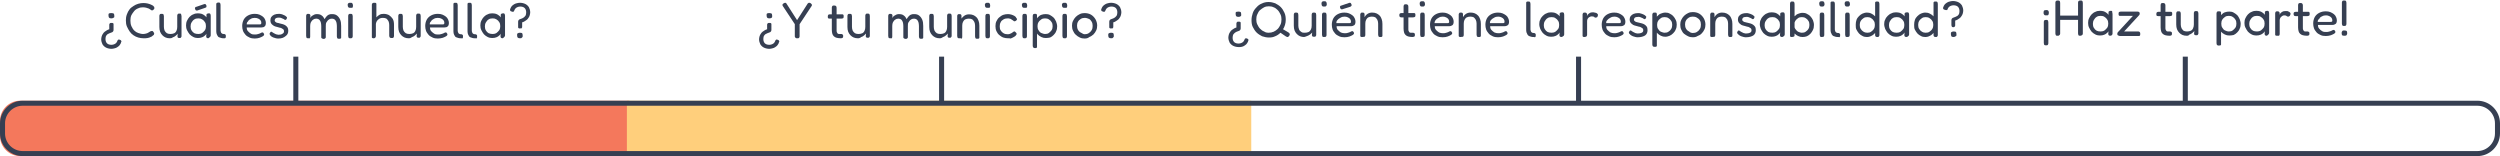 <?xml version="1.0" encoding="utf-8"?>
<!-- Generator: Adobe Illustrator 26.2.1, SVG Export Plug-In . SVG Version: 6.00 Build 0)  -->
<svg version="1.1" id="Capa_1" xmlns="http://www.w3.org/2000/svg" xmlns:xlink="http://www.w3.org/1999/xlink" x="0px" y="0px"
	 viewBox="0 0 993 62" style="enable-background:new 0 0 993 62;" xml:space="preserve">
<style type="text/css">
	.st0{fill-rule:evenodd;clip-rule:evenodd;fill:#F4785C;}
	.st1{fill-rule:evenodd;clip-rule:evenodd;fill:#FFCF7C;}
	.st2{display:none;}
	.st3{display:inline;fill-rule:evenodd;clip-rule:evenodd;fill:#6794A1;}
	.st4{display:inline;fill-rule:evenodd;clip-rule:evenodd;fill:#363F52;}
	.st5{enable-background:new    ;}
	.st6{fill:#363F52;}
	.st7{fill:none;stroke:#363F52;stroke-width:2;stroke-linecap:square;}
	.st8{fill:none;stroke:#363F52;stroke-width:2;}
</style>
<g id="Rojo">
	<path id="Rectangle" class="st0" d="M8,40h242l0,0v10.1V62H8c-4.4,0-8-3.6-8-8v-6C0,43.6,3.6,40,8,40z"/>
</g>
<g id="Amarillo">
	<rect id="Rectangle-Copy-5" x="249" y="40" class="st1" width="248" height="22"/>
</g>
<g id="Celeste" class="st2">
	
		<rect id="Rectangle-Copy-5_00000153699689378823420880000004104190320383768202_" x="494" y="40" class="st3" width="256" height="22"/>
</g>
<g id="Azul_Marino" class="st2">
	<path id="Rectangle_00000044177519576757744970000004178831731849104565_" class="st4" d="M985,62H743l0,0V51.9V40h242
		c4.4,0,8,3.6,8,8v6C993,58.4,989.4,62,985,62z"/>
</g>
<desc>Created with Sketch.</desc>
<g id="Group-3">
	<g class="st5">
		<path class="st6" d="M44.3,9.1c0.3,0,0.4,0,0.6,0.1c0.1,0.1,0.2,0.2,0.2,0.3s0,0.3,0,0.5v1.9c0,0.3-0.1,0.5-0.2,0.6
			c-0.1,0.2-0.3,0.3-0.6,0.4c-0.2,0.1-0.5,0.2-0.8,0.3s-0.5,0.3-0.8,0.4c-0.2,0.2-0.4,0.4-0.6,0.7c-0.1,0.3-0.2,0.7-0.2,1.2
			c0,0.7,0.2,1.3,0.6,1.7c0.4,0.4,1,0.6,1.8,0.6c0.4,0,0.7-0.1,1-0.2s0.6-0.3,0.8-0.5s0.4-0.5,0.5-0.8c0.1-0.2,0.1-0.3,0.2-0.4
			c0.1-0.1,0.2-0.1,0.3-0.2c0.1,0,0.3,0,0.5,0.1s0.3,0.1,0.4,0.2c0.1,0.1,0.1,0.2,0.2,0.3s0,0.3-0.1,0.5s-0.1,0.5-0.3,0.7
			c-0.1,0.2-0.3,0.5-0.5,0.7s-0.5,0.4-0.8,0.6s-0.6,0.3-1,0.4s-0.8,0.2-1.2,0.2c-0.8,0-1.6-0.2-2.2-0.5c-0.6-0.3-1.1-0.8-1.4-1.3
			c-0.3-0.6-0.5-1.3-0.5-2c0-0.4,0.1-0.8,0.2-1.2c0.1-0.4,0.3-0.7,0.5-1s0.4-0.6,0.7-0.8s0.6-0.4,0.9-0.6s0.7-0.3,1-0.4l-0.1,0.2
			V9.9c0-0.2,0-0.3,0.1-0.4c0-0.1,0.1-0.2,0.2-0.3C43.9,9.1,44,9.1,44.3,9.1z M44.3,5.2c0.4,0,0.7,0.1,0.9,0.2
			c0.1,0.2,0.2,0.4,0.2,0.8c0,0.2,0,0.3,0,0.5S45.2,7,45,7.1c-0.1,0.1-0.4,0.2-0.8,0.2c-0.5,0-0.7-0.1-0.9-0.3
			c-0.1-0.2-0.2-0.4-0.2-0.8c0-0.2,0-0.3,0-0.5s0.1-0.3,0.3-0.4S43.9,5.2,44.3,5.2z"/>
		<path class="st6" d="M57,15.2c-0.7,0-1.4-0.1-2.1-0.3c-0.7-0.2-1.3-0.5-1.9-0.9c-0.6-0.4-1.1-0.9-1.5-1.5s-0.8-1.3-1.1-2
			S50,9,50,8.1s0.1-1.6,0.4-2.4s0.6-1.4,1-1.9c0.4-0.6,1-1,1.6-1.4s1.2-0.7,1.9-0.9s1.4-0.3,2.1-0.3c0.7,0,1.2,0.1,1.7,0.2
			s0.9,0.3,1.2,0.4s0.5,0.3,0.6,0.3c0.2,0.1,0.4,0.2,0.5,0.4c0.2,0.1,0.3,0.3,0.3,0.5c0,0.1,0,0.3,0,0.4s-0.1,0.2-0.2,0.3
			C61,3.8,60.9,3.9,60.8,4c-0.1,0.1-0.2,0.1-0.4,0.1S60.1,4.1,60,4c-0.1-0.1-0.2-0.2-0.4-0.3c-0.1-0.1-0.2-0.1-0.5-0.3
			c-0.2-0.1-0.5-0.2-0.9-0.3s-0.8-0.2-1.4-0.2c-0.7,0-1.3,0.1-1.9,0.4c-0.6,0.2-1.2,0.6-1.6,1.1s-0.8,1-1.1,1.6s-0.4,1.4-0.4,2.2
			s0.1,1.5,0.4,2.2c0.3,0.6,0.6,1.2,1.1,1.7s1,0.8,1.6,1s1.3,0.4,1.9,0.4c0.5,0,1-0.1,1.3-0.2s0.7-0.2,0.9-0.4
			c0.2-0.1,0.4-0.2,0.5-0.3s0.3-0.2,0.4-0.2s0.2-0.1,0.4-0.1s0.3,0,0.4,0.1c0.1,0.1,0.2,0.2,0.3,0.4c0.1,0.1,0.1,0.2,0.2,0.3
			c0,0.1,0.1,0.2,0,0.4c0,0.2-0.1,0.4-0.3,0.5s-0.4,0.3-0.5,0.4s-0.3,0.2-0.6,0.3c-0.3,0.2-0.7,0.3-1.2,0.4
			C58.2,15.2,57.6,15.2,57,15.2z"/>
		<path class="st6" d="M67.4,15.2c-0.6,0-1.1-0.1-1.6-0.3s-0.9-0.5-1.3-0.9s-0.7-0.9-0.9-1.4s-0.3-1.2-0.3-1.9V6.4
			c0-0.2,0-0.3,0.1-0.5c0-0.1,0.1-0.2,0.2-0.3c0.1-0.1,0.3-0.1,0.6-0.1c0.3,0,0.4,0,0.6,0.1C64.9,5.7,65,5.8,65,5.9s0.1,0.3,0.1,0.5
			v4.3c0,0.5,0.1,1,0.3,1.5c0.2,0.4,0.5,0.7,0.9,1c0.4,0.2,0.8,0.3,1.4,0.3s1-0.1,1.5-0.3c0.4-0.2,0.7-0.5,0.9-1
			c0.2-0.4,0.3-0.9,0.3-1.5V6.3c0-0.2,0-0.3,0.1-0.5c0-0.1,0.1-0.2,0.2-0.3s0.3-0.1,0.6-0.1s0.4,0,0.6,0.1c0,0.2,0.1,0.3,0.1,0.4
			s0.1,0.3,0.1,0.5v7.9c0,0.2,0,0.3-0.1,0.4s-0.1,0.2-0.2,0.3s-0.3,0.1-0.6,0.1c-0.2,0-0.3,0-0.4-0.1c-0.1,0-0.2-0.1-0.2-0.2
			c-0.1-0.1-0.1-0.1-0.1-0.2s0-0.2,0-0.3l0.1-0.9c-0.1,0.2-0.3,0.3-0.5,0.5s-0.4,0.4-0.6,0.5c-0.2,0.2-0.5,0.3-0.8,0.4
			C68.2,15.2,67.8,15.2,67.4,15.2z"/>
		<path class="st6" d="M82.7,15.2c-0.3,0-0.5-0.1-0.6-0.2s-0.2-0.3-0.2-0.6l0.1-1c-0.1,0.2-0.3,0.5-0.6,0.7
			c-0.3,0.3-0.6,0.5-1.1,0.7s-1,0.3-1.7,0.3c-0.6,0-1.2-0.1-1.8-0.4c-0.6-0.3-1-0.6-1.5-1.1c-0.4-0.5-0.7-1-1-1.6s-0.4-1.2-0.4-1.9
			s0.1-1.3,0.4-1.9s0.6-1.1,1-1.5s0.9-0.8,1.5-1c0.6-0.3,1.1-0.4,1.8-0.4c0.6,0,1.1,0.1,1.5,0.2s0.8,0.4,1.1,0.6
			c0.3,0.2,0.6,0.5,0.8,0.8V6.1c0-0.3,0-0.5,0.2-0.6s0.4-0.2,0.7-0.2c0.3,0,0.4,0,0.5,0.1s0.2,0.2,0.2,0.3s0.1,0.3,0.1,0.5v7.7
			c0,0.2,0,0.4-0.1,0.5s-0.1,0.3-0.2,0.3S82.9,15.2,82.7,15.2z M78.8,13.5c0.5,0,1-0.1,1.5-0.4c0.4-0.3,0.8-0.7,1.1-1.1
			c0.3-0.5,0.4-1,0.4-1.6s-0.1-1.2-0.4-1.6c-0.3-0.5-0.6-0.8-1.1-1.1s-0.9-0.4-1.5-0.4s-1.2,0.1-1.6,0.4c-0.5,0.3-0.8,0.7-1.1,1.2
			c-0.3,0.5-0.4,1-0.4,1.6s0.1,1.1,0.4,1.6s0.6,0.8,1.1,1.1C77.6,13.4,78.2,13.5,78.8,13.5z M78.3,4.2c-0.2,0-0.4,0-0.5-0.1
			c-0.1-0.1-0.2-0.2-0.3-0.5c-0.1-0.3-0.1-0.5,0-0.6s0.2-0.3,0.5-0.3l3.2-1.1c0.2,0,0.4,0,0.5,0.1S81.9,2,82,2.2c0,0.2,0,0.5,0,0.6
			S81.7,3,81.5,3.1L78.3,4.2z"/>
		<path class="st6" d="M89,15.2c-0.4,0-0.8,0-1.1-0.1c-0.3-0.1-0.6-0.2-0.9-0.3s-0.5-0.4-0.6-0.6c-0.2-0.3-0.3-0.6-0.4-0.9
			c-0.1-0.4-0.1-0.8-0.1-1.3V2c0-0.2,0-0.4,0-0.5s0.1-0.2,0.2-0.3S86.4,1,86.7,1c0.3,0,0.5,0,0.6,0.1s0.2,0.2,0.2,0.3
			s0.1,0.3,0.1,0.5v10c0,0.3,0,0.5,0.1,0.7s0.1,0.4,0.2,0.5s0.3,0.2,0.4,0.3c0.2,0.1,0.4,0.1,0.6,0.1s0.3,0,0.4,0.1
			c0.1,0,0.2,0.1,0.3,0.2c0.1,0.1,0.1,0.3,0.1,0.6s0,0.5-0.1,0.6s-0.2,0.2-0.3,0.2C89.3,15.2,89.1,15.2,89,15.2z"/>
		<path class="st6" d="M101.2,15.3c-0.8,0-1.5-0.1-2.1-0.4s-1.2-0.6-1.6-1.1s-0.8-1-1-1.6s-0.3-1.2-0.3-1.9c0-0.9,0.2-1.7,0.6-2.5
			c0.4-0.7,1-1.3,1.8-1.7s1.6-0.6,2.6-0.6c0.7,0,1.3,0.1,1.8,0.3s1,0.5,1.4,0.8s0.7,0.7,0.9,1.2c0.2,0.4,0.3,0.9,0.3,1.3
			c0,0.7-0.2,1.2-0.5,1.4c-0.3,0.3-0.7,0.4-1.2,0.4H98c0,0.6,0.1,1.1,0.5,1.5s0.7,0.7,1.2,1s1,0.3,1.5,0.3c0.4,0,0.7,0,1-0.1
			s0.5-0.1,0.7-0.2s0.4-0.1,0.5-0.2s0.3-0.1,0.4-0.2s0.2-0.1,0.3-0.1c0.1,0,0.2,0,0.3,0s0.2,0.1,0.3,0.3c0.1,0.1,0.1,0.2,0.2,0.3
			c0,0.1,0,0.2,0,0.3c0,0.2-0.2,0.4-0.5,0.6s-0.8,0.4-1.3,0.6C102.5,15.2,101.9,15.3,101.2,15.3z M98,9.7h5c0.3,0,0.4,0,0.6-0.1
			c0.1-0.1,0.2-0.2,0.2-0.5c0-0.4-0.1-0.7-0.3-1c-0.2-0.3-0.5-0.5-0.9-0.7s-0.8-0.3-1.4-0.3s-1.1,0.1-1.6,0.4s-0.9,0.5-1.1,1
			C98.1,8.8,98,9.2,98,9.7z"/>
		<path class="st6" d="M110.6,15.3c-0.3,0-0.7,0-1-0.1s-0.7-0.2-1-0.3s-0.6-0.3-0.9-0.5c-0.2-0.2-0.4-0.4-0.5-0.6
			c-0.1-0.1-0.1-0.3-0.1-0.4s0-0.2,0.1-0.3s0.1-0.2,0.2-0.3c0.1-0.2,0.3-0.2,0.4-0.2s0.3,0.1,0.5,0.3c0.1,0.1,0.3,0.2,0.5,0.3
			s0.4,0.2,0.6,0.3s0.4,0.2,0.7,0.2c0.2,0.1,0.4,0.1,0.6,0.1c0.6,0,1.1-0.1,1.5-0.4c0.4-0.2,0.6-0.5,0.6-0.9c0-0.2,0-0.4-0.1-0.6
			s-0.2-0.3-0.4-0.4c-0.2-0.1-0.3-0.2-0.5-0.3s-0.4-0.2-0.7-0.2c-0.2-0.1-0.5-0.1-0.7-0.2c-0.4-0.1-0.7-0.2-1.1-0.3
			c-0.3-0.1-0.7-0.3-0.9-0.5c-0.3-0.2-0.5-0.4-0.7-0.7s-0.3-0.7-0.3-1.2s0.1-1,0.4-1.4s0.7-0.7,1.2-0.9s1.1-0.3,1.8-0.3
			c0.3,0,0.6,0,0.8,0.1c0.3,0,0.5,0.1,0.7,0.2s0.5,0.2,0.7,0.3s0.4,0.2,0.6,0.4S114,6.8,114,7s-0.1,0.4-0.2,0.6s-0.3,0.3-0.4,0.3
			s-0.3,0-0.4-0.1c-0.2-0.2-0.4-0.3-0.7-0.4c-0.2-0.1-0.5-0.2-0.7-0.3C111.3,7,111.1,7,110.8,7s-0.6,0-0.9,0.1s-0.5,0.2-0.6,0.4
			s-0.2,0.4-0.2,0.6c0,0.2,0.1,0.4,0.2,0.5s0.3,0.2,0.4,0.3c0.2,0.1,0.4,0.2,0.6,0.2s0.5,0.1,0.8,0.2c0.4,0.1,0.8,0.2,1.2,0.3
			s0.8,0.3,1.1,0.5s0.6,0.5,0.8,0.8c0.2,0.3,0.3,0.8,0.3,1.3c0,0.9-0.3,1.6-1,2.1C112.7,15,111.8,15.3,110.6,15.3z"/>
		<path class="st6" d="M122.5,15.2c-0.3,0-0.4,0-0.6-0.1s-0.2-0.2-0.2-0.3s-0.1-0.3-0.1-0.5V6.4c0-0.2,0-0.3,0.1-0.5
			c0-0.1,0.1-0.2,0.2-0.3s0.3-0.1,0.6-0.1c0.3,0,0.5,0.1,0.6,0.2s0.2,0.3,0.2,0.6l-0.1,0.9c0.1-0.2,0.2-0.4,0.4-0.6s0.4-0.4,0.7-0.5
			c0.3-0.2,0.5-0.3,0.8-0.4s0.6-0.1,0.9-0.1c0.5,0,0.9,0.1,1.2,0.2c0.4,0.2,0.7,0.4,1,0.7s0.5,0.7,0.7,1.1c0.3-0.4,0.5-0.8,0.8-1.1
			s0.6-0.6,1-0.7c0.4-0.2,0.8-0.2,1.3-0.2c0.8,0,1.4,0.2,1.9,0.6s0.9,0.9,1.2,1.6c0.3,0.7,0.4,1.5,0.4,2.5v4.2c0,0.2,0,0.3,0,0.5
			c0,0.1-0.1,0.2-0.2,0.3c-0.1,0.1-0.3,0.1-0.6,0.1s-0.4,0-0.6-0.1c-0.1-0.1-0.2-0.2-0.2-0.3s-0.1-0.3-0.1-0.5v-4.2
			c0-0.6-0.1-1.1-0.2-1.5c-0.1-0.4-0.4-0.8-0.6-1s-0.7-0.4-1.1-0.4c-0.5,0-0.9,0.1-1.3,0.4c-0.4,0.2-0.6,0.6-0.9,1s-0.3,1-0.3,1.6
			v4.2c0,0.2,0,0.4-0.1,0.5s-0.2,0.2-0.4,0.3s-0.4,0.1-0.6,0c-0.2,0-0.4-0.1-0.5-0.2s-0.2-0.2-0.2-0.3s0-0.3,0-0.4v-4.2
			c0-0.6-0.1-1.1-0.2-1.5s-0.4-0.8-0.6-1s-0.7-0.4-1.1-0.4c-0.5,0-0.9,0.1-1.3,0.4c-0.4,0.2-0.6,0.6-0.9,1c-0.2,0.4-0.3,0.9-0.3,1.5
			v4.2c0,0.2,0,0.3-0.1,0.5c0,0.1-0.1,0.2-0.2,0.3C123,15.2,122.8,15.2,122.5,15.2z"/>
		<path class="st6" d="M139.2,3.1c-0.3,0-0.5,0-0.7-0.1c-0.1-0.1-0.2-0.2-0.3-0.4c0-0.2-0.1-0.3-0.1-0.6c0-0.2,0-0.4,0.1-0.5
			s0.2-0.3,0.3-0.3c0.1-0.1,0.4-0.1,0.7-0.1s0.5,0,0.6,0.1s0.2,0.2,0.3,0.4c0,0.2,0.1,0.3,0.1,0.6c0,0.2,0,0.4-0.1,0.6
			c0,0.2-0.1,0.3-0.3,0.3C139.7,3.1,139.5,3.1,139.2,3.1z M139.2,15.2c-0.3,0-0.4,0-0.6-0.1c-0.1-0.1-0.2-0.2-0.2-0.3
			s-0.1-0.3-0.1-0.5V6.4c0-0.2,0-0.3,0.1-0.5c0-0.1,0.1-0.2,0.2-0.3c0.1-0.1,0.3-0.1,0.6-0.1s0.4,0,0.6,0.1c0.1,0.1,0.2,0.2,0.2,0.3
			s0.1,0.3,0.1,0.5v7.9c0,0.2,0,0.3-0.1,0.5c0,0.1-0.1,0.2-0.2,0.3C139.6,15.2,139.4,15.2,139.2,15.2z"/>
		<path class="st6" d="M148.5,15.2c-0.3,0-0.4,0-0.6-0.1s-0.2-0.2-0.2-0.3s0-0.3,0-0.5V2c0-0.2,0-0.3,0.1-0.5c0-0.1,0.1-0.2,0.3-0.3
			s0.3-0.1,0.6-0.1s0.5,0,0.6,0.1s0.2,0.2,0.2,0.3c0,0.1,0,0.3,0,0.5v4.9c0.3-0.4,0.7-0.7,1.2-1s1-0.4,1.7-0.4
			c0.8,0,1.5,0.2,2.1,0.5c0.6,0.4,1.1,0.9,1.5,1.5c0.4,0.7,0.5,1.5,0.5,2.4v4.3c0,0.2,0,0.3-0.1,0.5c0,0.1-0.1,0.2-0.2,0.3
			s-0.3,0.1-0.6,0.1s-0.4,0-0.6-0.1s-0.2-0.2-0.3-0.3c0-0.1-0.1-0.3-0.1-0.5V9.9c0-0.6-0.1-1-0.3-1.5c-0.2-0.4-0.5-0.7-0.8-1
			c-0.4-0.2-0.8-0.3-1.4-0.3c-0.8,0-1.4,0.2-1.9,0.7c-0.5,0.4-0.8,1-0.9,1.7v4.7c0,0.2,0,0.3-0.1,0.5c0,0.1-0.1,0.2-0.2,0.3
			S148.8,15.2,148.5,15.2z"/>
		<path class="st6" d="M162.3,15.2c-0.6,0-1.1-0.1-1.6-0.3s-0.9-0.5-1.3-0.9c-0.4-0.4-0.7-0.9-0.9-1.4s-0.3-1.2-0.3-1.9V6.4
			c0-0.2,0-0.3,0.1-0.5c0-0.1,0.1-0.2,0.2-0.3c0.1-0.1,0.3-0.1,0.6-0.1s0.4,0,0.6,0.1c0.1,0.1,0.2,0.2,0.2,0.3s0.1,0.3,0.1,0.5v4.3
			c0,0.5,0.1,1,0.3,1.5c0.2,0.4,0.5,0.7,0.9,1c0.4,0.2,0.8,0.3,1.4,0.3c0.6,0,1-0.1,1.5-0.3c0.4-0.2,0.7-0.5,0.9-1
			c0.2-0.4,0.3-0.9,0.3-1.5V6.3c0-0.2,0-0.3,0.1-0.5c0-0.1,0.1-0.2,0.2-0.3c0.1-0.1,0.3-0.1,0.6-0.1s0.4,0,0.6,0.1
			c0.1,0.1,0.2,0.2,0.2,0.3s0.1,0.3,0.1,0.5v7.9c0,0.2,0,0.3-0.1,0.4s-0.1,0.2-0.2,0.3c-0.1,0.1-0.3,0.1-0.6,0.1
			c-0.2,0-0.3,0-0.4-0.1c-0.1,0-0.2-0.1-0.2-0.2c-0.1-0.1-0.1-0.1-0.1-0.2s0-0.2,0-0.3l0.1-0.9c-0.1,0.2-0.3,0.3-0.5,0.5
			s-0.4,0.4-0.6,0.5c-0.2,0.2-0.5,0.3-0.8,0.4C163,15.2,162.7,15.2,162.3,15.2z"/>
		<path class="st6" d="M173.9,15.3c-0.8,0-1.5-0.1-2.1-0.4s-1.2-0.6-1.6-1.1s-0.8-1-1-1.6s-0.3-1.2-0.3-1.9c0-0.9,0.2-1.7,0.6-2.5
			c0.4-0.7,1-1.3,1.8-1.7s1.6-0.6,2.6-0.6c0.7,0,1.3,0.1,1.8,0.3s1,0.5,1.4,0.8s0.7,0.7,0.9,1.2c0.2,0.4,0.3,0.9,0.3,1.3
			c0,0.7-0.2,1.2-0.5,1.4c-0.3,0.3-0.7,0.4-1.2,0.4h-5.8c0,0.6,0.1,1.1,0.5,1.5s0.7,0.7,1.2,1s1,0.3,1.5,0.3c0.4,0,0.7,0,1-0.1
			s0.5-0.1,0.7-0.2s0.4-0.1,0.5-0.2s0.3-0.1,0.4-0.2c0.1-0.1,0.2-0.1,0.3-0.1s0.2,0,0.3,0s0.2,0.1,0.3,0.3c0.1,0.1,0.1,0.2,0.2,0.3
			c0,0.1,0,0.2,0,0.3c0,0.2-0.2,0.4-0.5,0.6s-0.8,0.4-1.3,0.6C175.2,15.2,174.6,15.3,173.9,15.3z M170.7,9.7h5c0.3,0,0.4,0,0.6-0.1
			c0.1-0.1,0.2-0.2,0.2-0.5c0-0.4-0.1-0.7-0.3-1c-0.2-0.3-0.5-0.5-0.9-0.7s-0.8-0.3-1.4-0.3c-0.6,0-1.1,0.1-1.6,0.4s-0.9,0.5-1.1,1
			C170.8,8.8,170.7,9.2,170.7,9.7z"/>
		<path class="st6" d="M183.2,15.2c-0.4,0-0.8,0-1.1-0.1s-0.6-0.2-0.9-0.3s-0.5-0.4-0.6-0.6c-0.2-0.3-0.3-0.6-0.4-0.9
			c-0.1-0.4-0.1-0.8-0.1-1.3V2c0-0.2,0-0.4,0-0.5s0.1-0.2,0.2-0.3s0.3-0.1,0.6-0.1s0.5,0,0.6,0.1s0.2,0.2,0.2,0.3
			c0,0.1,0.1,0.3,0.1,0.5v10c0,0.3,0,0.5,0.1,0.7s0.1,0.4,0.2,0.5c0.1,0.1,0.3,0.2,0.4,0.3c0.2,0.1,0.4,0.1,0.6,0.1
			c0.2,0,0.3,0,0.4,0.1c0.1,0,0.2,0.1,0.3,0.2s0.1,0.3,0.1,0.6s0,0.5-0.1,0.6s-0.2,0.2-0.3,0.2C183.5,15.2,183.3,15.2,183.2,15.2z"
			/>
		<path class="st6" d="M188.8,15.2c-0.4,0-0.8,0-1.1-0.1s-0.6-0.2-0.9-0.3s-0.5-0.4-0.6-0.6c-0.2-0.3-0.3-0.6-0.4-0.9
			c-0.1-0.4-0.1-0.8-0.1-1.3V2c0-0.2,0-0.4,0-0.5s0.1-0.2,0.2-0.3s0.3-0.1,0.6-0.1s0.5,0,0.6,0.1s0.2,0.2,0.2,0.3
			c0,0.1,0.1,0.3,0.1,0.5v10c0,0.3,0,0.5,0.1,0.7s0.1,0.4,0.2,0.5c0.1,0.1,0.3,0.2,0.4,0.3c0.2,0.1,0.4,0.1,0.6,0.1
			c0.2,0,0.3,0,0.4,0.1c0.1,0,0.2,0.1,0.3,0.2s0.1,0.3,0.1,0.6s0,0.5-0.1,0.6s-0.2,0.2-0.3,0.2C189.1,15.2,188.9,15.2,188.8,15.2z"
			/>
		<path class="st6" d="M199.6,15.2c-0.3,0-0.5-0.1-0.6-0.2s-0.2-0.3-0.2-0.6l0.1-1c-0.1,0.2-0.3,0.5-0.6,0.7
			c-0.3,0.3-0.6,0.5-1.1,0.7s-1,0.3-1.7,0.3c-0.6,0-1.2-0.1-1.8-0.4s-1-0.6-1.5-1.1c-0.4-0.5-0.7-1-1-1.6s-0.4-1.2-0.4-1.9
			s0.1-1.3,0.4-1.9s0.6-1.1,1-1.5s0.9-0.8,1.5-1c0.6-0.3,1.1-0.4,1.8-0.4c0.6,0,1.1,0.1,1.5,0.2s0.8,0.4,1.1,0.6s0.6,0.5,0.8,0.8
			V6.1c0-0.3,0-0.5,0.2-0.6s0.4-0.2,0.7-0.2s0.4,0,0.5,0.1s0.2,0.2,0.2,0.3s0.1,0.3,0.1,0.5v7.7c0,0.2,0,0.4-0.1,0.5
			s-0.1,0.3-0.2,0.3S199.9,15.2,199.6,15.2z M195.7,13.5c0.5,0,1-0.1,1.5-0.4c0.4-0.3,0.8-0.7,1.1-1.1c0.3-0.5,0.4-1,0.4-1.6
			s-0.1-1.2-0.4-1.6c-0.3-0.5-0.6-0.8-1.1-1.1s-0.9-0.4-1.5-0.4s-1.2,0.1-1.6,0.4c-0.5,0.3-0.8,0.7-1.1,1.2s-0.4,1-0.4,1.6
			s0.1,1.1,0.4,1.6c0.3,0.5,0.6,0.8,1.1,1.1C194.6,13.4,195.1,13.5,195.7,13.5z"/>
		<path class="st6" d="M206.5,11.3c-0.2,0-0.4,0-0.5-0.1s-0.2-0.2-0.2-0.3s0-0.3,0-0.4V8.6c0-0.3,0.1-0.5,0.2-0.6
			c0.1-0.2,0.3-0.3,0.6-0.4c0.2-0.1,0.5-0.2,0.8-0.3s0.5-0.3,0.8-0.5c0.2-0.2,0.4-0.4,0.6-0.7c0.1-0.3,0.2-0.7,0.2-1.2
			c0-0.7-0.2-1.3-0.6-1.7c-0.4-0.4-1-0.6-1.8-0.6c-0.4,0-0.7,0.1-1,0.2s-0.6,0.3-0.8,0.5s-0.4,0.5-0.5,0.8c-0.1,0.2-0.1,0.3-0.2,0.4
			c-0.1,0.1-0.2,0.2-0.3,0.2s-0.3,0-0.5-0.1s-0.4-0.1-0.5-0.2s-0.1-0.2-0.2-0.3c0-0.1,0-0.3,0-0.4c0.1-0.2,0.2-0.5,0.3-0.7
			s0.3-0.5,0.5-0.7s0.5-0.4,0.8-0.6s0.6-0.3,1-0.4s0.8-0.2,1.3-0.2c0.8,0,1.6,0.2,2.2,0.5c0.6,0.3,1.1,0.8,1.4,1.3
			c0.3,0.6,0.5,1.3,0.5,2c0,0.4-0.1,0.8-0.2,1.2c-0.1,0.4-0.3,0.7-0.5,1s-0.4,0.6-0.7,0.8s-0.6,0.4-0.9,0.6c-0.3,0.2-0.6,0.3-1,0.4
			l0.1-0.2v1.9c0,0.2,0,0.3-0.1,0.4c0,0.1-0.1,0.2-0.2,0.3C207,11.2,206.8,11.3,206.5,11.3z M206.5,15.2c-0.4,0-0.7-0.1-0.9-0.3
			c-0.1-0.2-0.2-0.4-0.2-0.8c0-0.2,0-0.3,0-0.5s0.1-0.3,0.3-0.4s0.4-0.2,0.8-0.2c0.5,0,0.8,0.1,0.9,0.2c0.1,0.2,0.2,0.4,0.2,0.8
			c0,0.2,0,0.3,0,0.5s-0.1,0.3-0.3,0.4C207.2,15.2,206.9,15.2,206.5,15.2z"/>
	</g>
	<g class="st5">
		<path class="st6" d="M305.6,9.1c0.3,0,0.4,0,0.6,0.1c0.1,0.1,0.2,0.2,0.2,0.3s0,0.3,0,0.5v1.9c0,0.3-0.1,0.5-0.2,0.6
			c-0.1,0.2-0.3,0.3-0.6,0.4c-0.2,0.1-0.5,0.2-0.8,0.3s-0.5,0.3-0.8,0.4c-0.2,0.2-0.4,0.4-0.6,0.7c-0.1,0.3-0.2,0.7-0.2,1.2
			c0,0.7,0.2,1.3,0.6,1.7c0.4,0.4,1,0.6,1.8,0.6c0.4,0,0.7-0.1,1-0.2s0.6-0.3,0.8-0.5c0.2-0.2,0.4-0.5,0.5-0.8
			c0.1-0.2,0.1-0.3,0.2-0.4s0.2-0.1,0.3-0.2c0.1,0,0.3,0,0.5,0.1s0.3,0.1,0.4,0.2s0.1,0.2,0.2,0.3s0,0.3-0.1,0.5s-0.1,0.5-0.3,0.7
			c-0.1,0.2-0.3,0.5-0.5,0.7s-0.5,0.4-0.8,0.6s-0.6,0.3-1,0.4s-0.8,0.2-1.2,0.2c-0.8,0-1.6-0.2-2.2-0.5s-1.1-0.8-1.4-1.3
			c-0.3-0.6-0.5-1.3-0.5-2c0-0.4,0.1-0.8,0.2-1.2s0.3-0.7,0.5-1s0.4-0.6,0.7-0.8c0.3-0.2,0.6-0.4,0.9-0.6s0.7-0.3,1-0.4l-0.1,0.2
			V9.9c0-0.2,0-0.3,0.1-0.4c0-0.1,0.1-0.2,0.2-0.3C305.2,9.1,305.4,9.1,305.6,9.1z M305.6,5.2c0.4,0,0.7,0.1,0.9,0.2
			c0.1,0.2,0.2,0.4,0.2,0.8c0,0.2,0,0.3,0,0.5s-0.1,0.3-0.3,0.4c-0.1,0.1-0.4,0.2-0.8,0.2c-0.5,0-0.7-0.1-0.9-0.3
			c-0.1-0.2-0.2-0.4-0.2-0.8c0-0.2,0-0.3,0-0.5s0.1-0.3,0.3-0.4S305.2,5.2,305.6,5.2z"/>
		<path class="st6" d="M322,1.3c0.3,0.2,0.4,0.4,0.5,0.6c0,0.2,0,0.4-0.2,0.6l-4.7,7.1v4.7c0,0.2,0,0.3-0.1,0.5
			c0,0.1-0.1,0.2-0.2,0.3s-0.3,0.1-0.6,0.1s-0.5,0-0.6-0.1s-0.2-0.2-0.3-0.3s-0.1-0.3-0.1-0.5V9.6L311,2.5c-0.2-0.2-0.2-0.4-0.2-0.6
			s0.2-0.4,0.5-0.6c0.2-0.1,0.4-0.2,0.5-0.2s0.3,0,0.4,0.1s0.2,0.2,0.3,0.4l4.1,6.4l4.1-6.4c0.1-0.2,0.2-0.3,0.4-0.4
			c0.1-0.1,0.2-0.1,0.4-0.1C321.7,1.1,321.8,1.2,322,1.3z"/>
		<path class="st6" d="M329.5,5.7h1.9h2.8c0.2,0,0.3,0,0.5,0c0.1,0,0.2,0.1,0.3,0.2c0.1,0.1,0.1,0.3,0.1,0.6s0,0.4-0.1,0.6
			s-0.2,0.2-0.3,0.2s-0.3,0.1-0.5,0.1h-2.7h-2c-0.3,0-0.5-0.1-0.6-0.2s-0.1-0.4-0.1-0.7s0.1-0.5,0.2-0.6
			C329,5.8,329.2,5.7,329.5,5.7z M333.9,15.2c-0.6,0-1.2-0.1-1.6-0.2s-0.8-0.3-1.1-0.6c-0.3-0.3-0.5-0.6-0.6-1s-0.2-0.9-0.2-1.5V3.1
			c0-0.2,0-0.3,0.1-0.5c0-0.1,0.1-0.2,0.2-0.3s0.3-0.1,0.6-0.1c0.3,0,0.4,0,0.6,0.1s0.2,0.2,0.3,0.3c0,0.1,0.1,0.3,0.1,0.5V12
			c0,0.3,0,0.6,0.1,0.8s0.2,0.4,0.3,0.5c0.1,0.1,0.3,0.2,0.5,0.2s0.5,0,0.8,0c0.2,0,0.4,0,0.5,0.1s0.2,0.1,0.3,0.2
			c0.1,0.1,0.1,0.3,0.1,0.5c0,0.3,0,0.4-0.1,0.6c-0.1,0.1-0.2,0.2-0.3,0.2C334.3,15.2,334.1,15.2,333.9,15.2z"/>
		<path class="st6" d="M340.7,15.2c-0.6,0-1.1-0.1-1.6-0.3s-0.9-0.5-1.3-0.9s-0.7-0.9-0.9-1.4c-0.2-0.5-0.3-1.2-0.3-1.9V6.4
			c0-0.2,0-0.3,0.1-0.5c0-0.1,0.1-0.2,0.2-0.3s0.3-0.1,0.6-0.1s0.4,0,0.6,0.1c0.1,0.1,0.2,0.2,0.2,0.3s0.1,0.3,0.1,0.5v4.3
			c0,0.5,0.1,1,0.3,1.5c0.2,0.4,0.5,0.7,0.9,1c0.4,0.2,0.8,0.3,1.4,0.3s1-0.1,1.5-0.3c0.4-0.2,0.7-0.5,0.9-1
			c0.2-0.4,0.3-0.9,0.3-1.5V6.3c0-0.2,0-0.3,0.1-0.5c0-0.1,0.1-0.2,0.2-0.3s0.3-0.1,0.6-0.1s0.4,0,0.6,0.1c0.1,0.1,0.2,0.2,0.2,0.3
			s0.1,0.3,0.1,0.5v7.9c0,0.2,0,0.3-0.1,0.4s-0.1,0.2-0.2,0.3s-0.3,0.1-0.6,0.1c-0.2,0-0.3,0-0.4-0.1c-0.1,0-0.2-0.1-0.2-0.2
			c-0.1-0.1-0.1-0.1-0.1-0.2s0-0.2,0-0.3l0.1-0.9c-0.1,0.2-0.3,0.3-0.5,0.5s-0.4,0.4-0.6,0.5c-0.2,0.2-0.5,0.3-0.8,0.4
			C341.5,15.2,341.1,15.2,340.7,15.2z"/>
		<path class="st6" d="M353.7,15.2c-0.3,0-0.4,0-0.6-0.1s-0.2-0.2-0.2-0.3s-0.1-0.3-0.1-0.5V6.4c0-0.2,0-0.3,0.1-0.5
			c0-0.1,0.1-0.2,0.2-0.3s0.3-0.1,0.6-0.1c0.3,0,0.5,0.1,0.6,0.2s0.2,0.3,0.2,0.6l-0.1,0.9c0.1-0.2,0.2-0.4,0.4-0.6s0.4-0.4,0.7-0.5
			c0.3-0.2,0.5-0.3,0.8-0.4s0.6-0.1,0.9-0.1c0.5,0,0.9,0.1,1.2,0.2c0.4,0.2,0.7,0.4,1,0.7s0.5,0.7,0.7,1.1c0.3-0.4,0.5-0.8,0.8-1.1
			s0.6-0.6,1-0.7c0.4-0.2,0.8-0.2,1.3-0.2c0.8,0,1.4,0.2,1.9,0.6s0.9,0.9,1.2,1.6c0.3,0.7,0.4,1.5,0.4,2.5v4.2c0,0.2,0,0.3,0,0.5
			c0,0.1-0.1,0.2-0.2,0.3s-0.3,0.1-0.6,0.1c-0.3,0-0.4,0-0.6-0.1c-0.1-0.1-0.2-0.2-0.2-0.3s-0.1-0.3-0.1-0.5v-4.2
			c0-0.6-0.1-1.1-0.2-1.5s-0.4-0.8-0.6-1s-0.7-0.4-1.1-0.4c-0.5,0-0.9,0.1-1.3,0.4c-0.4,0.2-0.6,0.6-0.9,1s-0.3,1-0.3,1.6v4.2
			c0,0.2,0,0.4-0.1,0.5s-0.2,0.2-0.4,0.3c-0.2,0.1-0.4,0.1-0.6,0c-0.2,0-0.4-0.1-0.5-0.2s-0.2-0.2-0.2-0.3s0-0.3,0-0.4v-4.2
			c0-0.6-0.1-1.1-0.2-1.5s-0.4-0.8-0.6-1s-0.7-0.4-1.1-0.4c-0.5,0-0.9,0.1-1.3,0.4c-0.4,0.2-0.6,0.6-0.9,1c-0.2,0.4-0.3,0.9-0.3,1.5
			v4.2c0,0.2,0,0.3-0.1,0.5c0,0.1-0.1,0.2-0.2,0.3C354.2,15.2,354,15.2,353.7,15.2z"/>
		<path class="st6" d="M373.2,15.2c-0.6,0-1.1-0.1-1.6-0.3s-0.9-0.5-1.3-0.9s-0.7-0.9-0.9-1.4c-0.2-0.5-0.3-1.2-0.3-1.9V6.4
			c0-0.2,0-0.3,0.1-0.5c0-0.1,0.1-0.2,0.2-0.3s0.3-0.1,0.6-0.1s0.4,0,0.6,0.1c0.1,0.1,0.2,0.2,0.2,0.3s0.1,0.3,0.1,0.5v4.3
			c0,0.5,0.1,1,0.3,1.5c0.2,0.4,0.5,0.7,0.9,1c0.4,0.2,0.8,0.3,1.4,0.3s1-0.1,1.5-0.3c0.4-0.2,0.7-0.5,0.9-1
			c0.2-0.4,0.3-0.9,0.3-1.5V6.3c0-0.2,0-0.3,0.1-0.5c0-0.1,0.1-0.2,0.2-0.3s0.3-0.1,0.6-0.1s0.4,0,0.6,0.1c0.1,0.1,0.2,0.2,0.2,0.3
			s0.1,0.3,0.1,0.5v7.9c0,0.2,0,0.3-0.1,0.4s-0.1,0.2-0.2,0.3s-0.3,0.1-0.6,0.1c-0.2,0-0.3,0-0.4-0.1c-0.1,0-0.2-0.1-0.2-0.2
			c-0.1-0.1-0.1-0.1-0.1-0.2s0-0.2,0-0.3l0.1-0.9c-0.1,0.2-0.3,0.3-0.5,0.5s-0.4,0.4-0.6,0.5c-0.2,0.2-0.5,0.3-0.8,0.4
			C373.9,15.2,373.6,15.2,373.2,15.2z"/>
		<path class="st6" d="M381.1,15.2c-0.3,0-0.4,0-0.6-0.1c-0.1-0.1-0.2-0.2-0.2-0.3s-0.1-0.3-0.1-0.5V6.4c0-0.2,0-0.3,0.1-0.4
			c0-0.1,0.1-0.2,0.2-0.3s0.3-0.1,0.6-0.1c0.2,0,0.4,0,0.5,0.1s0.2,0.1,0.2,0.2s0.1,0.2,0.1,0.3s0,0.2,0,0.3v0.9
			c0.1-0.2,0.3-0.4,0.5-0.6s0.4-0.4,0.7-0.6c0.3-0.2,0.6-0.3,0.9-0.4s0.7-0.1,1-0.1c0.6,0,1.1,0.1,1.6,0.3s0.9,0.5,1.3,0.9
			s0.6,0.9,0.8,1.4c0.2,0.5,0.3,1.2,0.3,1.9v4.3c0,0.2,0,0.3,0,0.5c0,0.1-0.1,0.2-0.2,0.3s-0.3,0.1-0.6,0.1c-0.3,0-0.5,0-0.6-0.1
			s-0.2-0.2-0.2-0.3s-0.1-0.3-0.1-0.5v-4.3c0-0.6-0.1-1-0.3-1.5c-0.2-0.4-0.5-0.7-0.8-1c-0.4-0.2-0.8-0.3-1.4-0.3
			c-0.5,0-1,0.1-1.4,0.3s-0.7,0.6-0.9,1c-0.2,0.4-0.3,0.9-0.3,1.5v4.4c0,0.2,0,0.3-0.1,0.5c0,0.1-0.1,0.2-0.2,0.3
			C381.6,15.1,381.4,15.2,381.1,15.2z"/>
		<path class="st6" d="M392.3,3.1c-0.3,0-0.5,0-0.7-0.1c-0.1-0.1-0.2-0.2-0.3-0.4c0-0.2-0.1-0.3-0.1-0.6c0-0.2,0-0.4,0.1-0.5
			s0.2-0.3,0.3-0.3c0.1-0.1,0.4-0.1,0.7-0.1c0.3,0,0.5,0,0.6,0.1s0.2,0.2,0.3,0.4c0,0.2,0.1,0.3,0.1,0.6c0,0.2,0,0.4-0.1,0.6
			c0,0.2-0.1,0.3-0.3,0.3C392.9,3.1,392.6,3.1,392.3,3.1z M392.3,15.2c-0.3,0-0.4,0-0.6-0.1c-0.1-0.1-0.2-0.2-0.2-0.3
			s-0.1-0.3-0.1-0.5V6.4c0-0.2,0-0.3,0.1-0.5c0-0.1,0.1-0.2,0.2-0.3s0.3-0.1,0.6-0.1c0.3,0,0.4,0,0.6,0.1c0.1,0.1,0.2,0.2,0.2,0.3
			s0.1,0.3,0.1,0.5v7.9c0,0.2,0,0.3-0.1,0.5c0,0.1-0.1,0.2-0.2,0.3C392.8,15.2,392.6,15.2,392.3,15.2z"/>
		<path class="st6" d="M400.4,15.2c-0.7,0-1.3-0.1-1.9-0.3s-1.1-0.6-1.6-1s-0.8-0.9-1.1-1.5c-0.3-0.6-0.4-1.3-0.4-2
			c0-0.8,0.1-1.4,0.4-2s0.6-1.1,1.1-1.5s1-0.8,1.6-1s1.2-0.3,1.9-0.3c0.5,0,0.9,0.1,1.3,0.2s0.8,0.3,1.2,0.5
			c0.3,0.2,0.6,0.4,0.7,0.7c0.1,0.2,0.2,0.3,0.3,0.4c0.1,0.1,0.1,0.2,0,0.4c-0.1,0.1-0.1,0.2-0.2,0.3c-0.1,0.1-0.2,0.2-0.3,0.2
			c-0.2,0.2-0.5,0.2-0.7,0.1c-0.1-0.1-0.3-0.3-0.5-0.4c-0.2-0.1-0.4-0.2-0.6-0.4c-0.2-0.1-0.4-0.2-0.6-0.2c-0.2-0.1-0.4-0.1-0.7-0.1
			c-0.6,0-1.2,0.1-1.7,0.4s-0.9,0.6-1.1,1.1c-0.3,0.5-0.4,1-0.4,1.7s0.1,1.2,0.4,1.6c0.3,0.5,0.6,0.8,1.1,1.1s1,0.4,1.6,0.4
			c0.3,0,0.5,0,0.8-0.1s0.5-0.2,0.7-0.3s0.4-0.3,0.6-0.4c0.1-0.1,0.2-0.2,0.3-0.2c0.1-0.1,0.2-0.1,0.3-0.1c0.1,0,0.2,0,0.3,0.1
			c0.1,0.1,0.2,0.2,0.4,0.4c0.1,0.1,0.2,0.2,0.2,0.4c0,0.1,0,0.3-0.1,0.4s-0.2,0.2-0.3,0.4c-0.2,0.2-0.5,0.4-0.9,0.6
			s-0.7,0.4-1.1,0.5C401.2,15.2,400.8,15.2,400.4,15.2z"/>
		<path class="st6" d="M407,3.1c-0.3,0-0.5,0-0.7-0.1c-0.1-0.1-0.2-0.2-0.3-0.4c0-0.2-0.1-0.3-0.1-0.6c0-0.2,0-0.4,0.1-0.5
			s0.2-0.3,0.3-0.3c0.1-0.1,0.4-0.1,0.7-0.1c0.3,0,0.5,0,0.6,0.1s0.2,0.2,0.3,0.4c0,0.2,0.1,0.3,0.1,0.6c0,0.2,0,0.4-0.1,0.6
			c0,0.2-0.1,0.3-0.3,0.3C407.5,3.1,407.3,3.1,407,3.1z M407,15.2c-0.3,0-0.4,0-0.6-0.1c-0.1-0.1-0.2-0.2-0.2-0.3s-0.1-0.3-0.1-0.5
			V6.4c0-0.2,0-0.3,0.1-0.5c0-0.1,0.1-0.2,0.2-0.3s0.3-0.1,0.6-0.1c0.3,0,0.4,0,0.6,0.1c0.1,0.1,0.2,0.2,0.2,0.3s0.1,0.3,0.1,0.5
			v7.9c0,0.2,0,0.3-0.1,0.5c0,0.1-0.1,0.2-0.2,0.3C407.4,15.2,407.2,15.2,407,15.2z"/>
		<path class="st6" d="M411.2,19.1c-0.3,0-0.4,0-0.6-0.1c-0.1-0.1-0.2-0.2-0.3-0.3c0-0.1-0.1-0.3-0.1-0.5V6.4c0-0.2,0-0.3,0.1-0.5
			c0-0.1,0.1-0.2,0.2-0.3s0.3-0.1,0.6-0.1c0.3,0,0.5,0,0.6,0.1s0.2,0.3,0.2,0.5v12.1c0,0.2,0,0.4,0,0.5s-0.1,0.2-0.2,0.3
			S411.5,19.1,411.2,19.1z M415.4,15.1c-0.7,0-1.2-0.1-1.8-0.4s-1-0.6-1.4-1s-0.7-0.9-0.9-1.5c-0.2-0.6-0.3-1.2-0.3-1.9
			s0.1-1.3,0.3-1.9c0.2-0.6,0.5-1.1,0.9-1.5s0.8-0.8,1.4-1c0.5-0.2,1.1-0.3,1.8-0.3c0.6,0,1.2,0.1,1.7,0.4s1,0.6,1.4,1s0.7,1,1,1.6
			c0.2,0.6,0.4,1.2,0.4,1.9s-0.1,1.3-0.4,1.9c-0.2,0.6-0.6,1.1-1,1.5s-0.9,0.8-1.4,1C416.6,15,416,15.1,415.4,15.1z M415.1,13.5
			c0.6,0,1.1-0.1,1.5-0.4s0.8-0.7,1.1-1.1c0.3-0.5,0.4-1,0.4-1.6s-0.1-1.2-0.4-1.6c-0.3-0.5-0.6-0.8-1.1-1.1c-0.4-0.3-1-0.4-1.5-0.4
			c-0.6,0-1.1,0.1-1.5,0.4s-0.8,0.6-1.1,1.1c-0.3,0.5-0.4,1-0.4,1.6s0.1,1.2,0.4,1.6c0.3,0.5,0.6,0.9,1.1,1.1
			C414.1,13.3,414.6,13.5,415.1,13.5z"/>
		<path class="st6" d="M422.9,3.1c-0.3,0-0.5,0-0.7-0.1c-0.1-0.1-0.2-0.2-0.3-0.4c0-0.2-0.1-0.3-0.1-0.6c0-0.2,0-0.4,0.1-0.5
			s0.2-0.3,0.3-0.3c0.1-0.1,0.4-0.1,0.7-0.1c0.3,0,0.5,0,0.6,0.1s0.2,0.2,0.3,0.4c0,0.2,0.1,0.3,0.1,0.6c0,0.2,0,0.4-0.1,0.6
			c0,0.2-0.1,0.3-0.3,0.3C423.5,3.1,423.2,3.1,422.9,3.1z M422.9,15.2c-0.3,0-0.4,0-0.6-0.1c-0.1-0.1-0.2-0.2-0.2-0.3
			s-0.1-0.3-0.1-0.5V6.4c0-0.2,0-0.3,0.1-0.5c0-0.1,0.1-0.2,0.2-0.3s0.3-0.1,0.6-0.1c0.3,0,0.4,0,0.6,0.1c0.1,0.1,0.2,0.2,0.2,0.3
			s0.1,0.3,0.1,0.5v7.9c0,0.2,0,0.3-0.1,0.5c0,0.1-0.1,0.2-0.2,0.3C423.4,15.2,423.2,15.2,422.9,15.2z"/>
		<path class="st6" d="M430.8,15.3c-0.7,0-1.3-0.1-1.9-0.4s-1.1-0.6-1.6-1.1c-0.5-0.4-0.8-1-1.1-1.6c-0.3-0.6-0.4-1.3-0.4-2
			s0.1-1.3,0.4-1.9c0.3-0.6,0.6-1.1,1.1-1.6s1-0.8,1.6-1.1s1.2-0.4,1.9-0.4c0.9,0,1.8,0.2,2.5,0.6s1.3,1,1.8,1.8
			c0.4,0.7,0.7,1.6,0.7,2.5c0,0.7-0.1,1.4-0.4,2s-0.6,1.1-1.1,1.6c-0.5,0.4-1,0.8-1.6,1C432.1,15.2,431.5,15.3,430.8,15.3z
			 M430.8,13.6c0.6,0,1.1-0.1,1.6-0.4s0.9-0.7,1.2-1.2s0.4-1.1,0.4-1.7s-0.1-1.2-0.4-1.7s-0.6-0.9-1.1-1.1s-1-0.4-1.6-0.4
			s-1.1,0.1-1.6,0.4s-0.9,0.7-1.1,1.1c-0.3,0.5-0.4,1-0.4,1.6s0.1,1.2,0.4,1.7s0.7,0.9,1.2,1.1S430.2,13.6,430.8,13.6z"/>
		<path class="st6" d="M441.3,11.3c-0.2,0-0.4,0-0.5-0.1s-0.2-0.2-0.2-0.3s0-0.3,0-0.4V8.6c0-0.3,0.1-0.5,0.2-0.6
			c0.1-0.2,0.3-0.3,0.6-0.4c0.2-0.1,0.5-0.2,0.8-0.3s0.5-0.3,0.8-0.5c0.2-0.2,0.4-0.4,0.6-0.7c0.1-0.3,0.2-0.7,0.2-1.2
			c0-0.7-0.2-1.3-0.6-1.7s-1-0.6-1.8-0.6c-0.4,0-0.7,0.1-1,0.2s-0.6,0.3-0.8,0.5c-0.2,0.2-0.4,0.5-0.5,0.8c-0.1,0.2-0.1,0.3-0.2,0.4
			s-0.2,0.2-0.3,0.2c-0.1,0-0.3,0-0.5-0.1s-0.4-0.1-0.5-0.2s-0.1-0.2-0.2-0.3c0-0.1,0-0.3,0-0.4c0.1-0.2,0.2-0.5,0.3-0.7
			c0.1-0.2,0.3-0.5,0.5-0.7s0.5-0.4,0.8-0.6s0.6-0.3,1-0.4s0.8-0.2,1.3-0.2c0.8,0,1.6,0.2,2.2,0.5s1.1,0.8,1.4,1.3
			c0.3,0.6,0.5,1.3,0.5,2c0,0.4-0.1,0.8-0.2,1.2s-0.3,0.7-0.5,1s-0.4,0.6-0.7,0.8c-0.3,0.2-0.6,0.4-0.9,0.6c-0.3,0.2-0.6,0.3-1,0.4
			l0.1-0.2v1.9c0,0.2,0,0.3-0.1,0.4c0,0.1-0.1,0.2-0.2,0.3C441.8,11.2,441.6,11.3,441.3,11.3z M441.3,15.2c-0.4,0-0.7-0.1-0.9-0.3
			c-0.1-0.2-0.2-0.4-0.2-0.8c0-0.2,0-0.3,0-0.5s0.1-0.3,0.3-0.4s0.4-0.2,0.8-0.2c0.5,0,0.8,0.1,0.9,0.2c0.1,0.2,0.2,0.4,0.2,0.8
			c0,0.2,0,0.3,0,0.5s-0.1,0.3-0.3,0.4C442,15.2,441.7,15.2,441.3,15.2z"/>
	</g>
	<g class="st5">
		<path class="st6" d="M812.7,4c0.3,0,0.5,0,0.7,0.1c0.2,0.1,0.2,0.2,0.3,0.4s0.1,0.4,0.1,0.6c0,0.4-0.1,0.6-0.2,0.8
			c-0.1,0.2-0.4,0.2-0.8,0.2c-0.3,0-0.5,0-0.7-0.1c-0.1-0.1-0.2-0.2-0.3-0.4s-0.1-0.3-0.1-0.6c0-0.4,0.1-0.7,0.2-0.8
			S812.3,4,812.7,4z M812.7,7.9c0.3,0,0.5,0,0.6,0.1c0.1,0.1,0.2,0.2,0.2,0.3s0.1,0.3,0.1,0.5v8.3c0,0.2,0,0.3-0.1,0.5
			c0,0.1-0.1,0.2-0.2,0.3S813,18,812.7,18s-0.4,0-0.6-0.1s-0.2-0.2-0.2-0.3c0-0.1-0.1-0.3-0.1-0.5V8.8c0-0.2,0-0.3,0.1-0.5
			c0-0.1,0.1-0.2,0.2-0.3C812.2,8,812.4,7.9,812.7,7.9z"/>
		<path class="st6" d="M817.3,14.2c-0.3,0-0.5,0-0.6-0.1s-0.2-0.2-0.2-0.3s-0.1-0.3-0.1-0.5V1.1c0-0.2,0-0.3,0.1-0.5
			s0.1-0.2,0.3-0.3c0.1-0.1,0.3-0.1,0.6-0.1s0.4,0,0.6,0.1c0.1,0.1,0.2,0.2,0.2,0.3s0.1,0.3,0.1,0.5v12.1c0,0.2,0,0.3-0.1,0.5
			c0,0.1-0.1,0.2-0.3,0.3C817.8,14.2,817.6,14.2,817.3,14.2z M817.4,7.9V6.2h8.4v1.7C825.8,7.9,817.4,7.9,817.4,7.9z M826.3,14.2
			c-0.3,0-0.4,0-0.6-0.1s-0.2-0.2-0.2-0.3s-0.1-0.3-0.1-0.5V1.1c0-0.2,0-0.3,0.1-0.5s0.1-0.2,0.3-0.3c0.1-0.1,0.3-0.1,0.6-0.1
			s0.5,0,0.6,0.1s0.2,0.2,0.2,0.3s0.1,0.3,0.1,0.5v12.1c0,0.2,0,0.3-0.1,0.5c0,0.1-0.1,0.2-0.3,0.3S826.6,14.2,826.3,14.2z"/>
		<path class="st6" d="M838.2,14.2c-0.3,0-0.5-0.1-0.6-0.2s-0.2-0.3-0.2-0.6l0.1-1c-0.1,0.2-0.3,0.5-0.6,0.7
			c-0.3,0.3-0.6,0.5-1.1,0.7s-1,0.3-1.7,0.3c-0.6,0-1.2-0.1-1.8-0.4s-1-0.6-1.5-1.1c-0.4-0.5-0.7-1-1-1.6s-0.4-1.2-0.4-1.9
			s0.1-1.3,0.4-1.9s0.6-1.1,1-1.5s0.9-0.8,1.5-1c0.6-0.3,1.1-0.4,1.8-0.4c0.6,0,1.1,0.1,1.5,0.2s0.8,0.4,1.1,0.6s0.6,0.5,0.8,0.8
			V5.1c0-0.3,0-0.5,0.2-0.6c0.1-0.1,0.4-0.2,0.7-0.2s0.4,0,0.5,0.1S839,4.8,839,5c0,0.1,0.1,0.3,0.1,0.5v7.7c0,0.2,0,0.4-0.1,0.5
			s-0.1,0.3-0.2,0.3S838.5,14.2,838.2,14.2z M834.4,12.5c0.5,0,1-0.1,1.5-0.4c0.4-0.3,0.8-0.7,1.1-1.1c0.3-0.5,0.4-1,0.4-1.6
			s-0.1-1.2-0.4-1.6c-0.3-0.5-0.6-0.8-1.1-1.1c-0.4-0.3-0.9-0.4-1.5-0.4s-1.2,0.1-1.6,0.4c-0.5,0.3-0.8,0.7-1.1,1.2s-0.4,1-0.4,1.6
			s0.1,1.1,0.4,1.6c0.3,0.5,0.6,0.8,1.1,1.1C833.2,12.4,833.7,12.5,834.4,12.5z"/>
		<path class="st6" d="M841.8,14.2c-0.3,0-0.5-0.1-0.6-0.2c-0.2-0.1-0.2-0.4-0.2-0.6c0-0.1,0-0.3,0.1-0.4c0-0.1,0.1-0.2,0.2-0.3
			l5.9-6.4h-4.8c-0.2,0-0.3,0-0.5,0c-0.1,0-0.2-0.1-0.3-0.2s-0.1-0.3-0.1-0.6s0-0.5,0.1-0.6s0.2-0.2,0.3-0.2s0.3-0.1,0.5-0.1h6.6
			c0.3,0,0.5,0.1,0.7,0.2c0.1,0.1,0.2,0.4,0.2,0.6c0,0.1,0,0.3-0.1,0.4c0,0.1-0.1,0.2-0.2,0.3l-5.9,6.4h5.5c0.2,0,0.3,0,0.5,0.1
			c0.1,0,0.2,0.1,0.3,0.3c0.1,0.1,0.1,0.3,0.1,0.6s0,0.4-0.1,0.6c-0.1,0.1-0.2,0.2-0.3,0.2s-0.3,0-0.5,0h-7.4V14.2z"/>
		<path class="st6" d="M857.2,4.7h1.9h2.8c0.2,0,0.3,0,0.5,0c0.1,0,0.2,0.1,0.3,0.2s0.1,0.3,0.1,0.6s0,0.4-0.1,0.6
			c-0.1,0.1-0.2,0.2-0.3,0.2s-0.3,0.1-0.5,0.1h-2.7h-2c-0.3,0-0.5-0.1-0.6-0.2s-0.1-0.4-0.1-0.7s0.1-0.5,0.2-0.6
			C856.8,4.8,857,4.7,857.2,4.7z M861.7,14.2c-0.6,0-1.2-0.1-1.6-0.2c-0.4-0.1-0.8-0.3-1.1-0.6s-0.5-0.6-0.6-1s-0.2-0.9-0.2-1.5V2.1
			c0-0.2,0-0.3,0.1-0.5c0-0.1,0.1-0.2,0.2-0.3s0.3-0.1,0.6-0.1s0.4,0,0.6,0.1c0.1,0.1,0.2,0.2,0.3,0.3c0,0.1,0.1,0.3,0.1,0.5V11
			c0,0.3,0,0.6,0.1,0.8s0.2,0.4,0.3,0.5s0.3,0.2,0.5,0.2s0.5,0,0.8,0c0.2,0,0.4,0,0.5,0.1c0.1,0,0.2,0.1,0.3,0.2s0.1,0.3,0.1,0.5
			c0,0.3,0,0.4-0.1,0.6c-0.1,0.1-0.2,0.2-0.3,0.2C862.1,14.2,861.9,14.2,861.7,14.2z"/>
		<path class="st6" d="M868.5,14.2c-0.6,0-1.1-0.1-1.6-0.3s-0.9-0.5-1.3-0.9s-0.7-0.9-0.9-1.4s-0.3-1.2-0.3-1.9V5.4
			c0-0.2,0-0.3,0.1-0.5c0-0.1,0.1-0.2,0.2-0.3s0.3-0.1,0.6-0.1s0.4,0,0.6,0.1c0.1,0.1,0.2,0.2,0.2,0.3s0.1,0.3,0.1,0.5v4.3
			c0,0.5,0.1,1,0.3,1.5c0.2,0.4,0.5,0.7,0.8,1c0.4,0.2,0.8,0.3,1.4,0.3c0.6,0,1-0.1,1.5-0.3c0.4-0.2,0.7-0.5,0.9-1s0.3-0.9,0.3-1.5
			V5.3c0-0.2,0-0.3,0.1-0.5c0-0.1,0.1-0.2,0.2-0.3s0.3-0.1,0.6-0.1s0.4,0,0.6,0.1c0.1,0.1,0.2,0.2,0.2,0.3s0.1,0.3,0.1,0.5v7.9
			c0,0.2,0,0.3-0.1,0.4s-0.1,0.2-0.2,0.3c-0.1,0.1-0.3,0.1-0.6,0.1c-0.2,0-0.3,0-0.5-0.1s-0.2-0.1-0.2-0.2c-0.1-0.1-0.1-0.1-0.1-0.2
			s0-0.2,0-0.3l0.1-0.9c-0.1,0.2-0.3,0.3-0.5,0.5s-0.4,0.4-0.6,0.5c-0.2,0.2-0.5,0.3-0.8,0.4C869.3,14.2,868.9,14.2,868.5,14.2z"/>
		<path class="st6" d="M881.4,18.1c-0.3,0-0.4,0-0.6-0.1s-0.2-0.2-0.3-0.3c0-0.1-0.1-0.3-0.1-0.5V5.4c0-0.2,0-0.3,0.1-0.5
			c0-0.1,0.1-0.2,0.2-0.3c0.1-0.1,0.3-0.1,0.6-0.1s0.5,0,0.7,0.1s0.2,0.3,0.2,0.5v12.1c0,0.2,0,0.4,0,0.5S882.1,18,882,18
			S881.6,18.1,881.4,18.1z M885.5,14.1c-0.7,0-1.2-0.1-1.8-0.4s-1-0.6-1.4-1s-0.7-0.9-0.9-1.5s-0.3-1.2-0.3-1.9s0.1-1.3,0.3-1.9
			s0.5-1.1,0.9-1.5s0.8-0.8,1.4-1s1.1-0.3,1.8-0.3c0.6,0,1.2,0.1,1.7,0.4s1,0.6,1.4,1s0.7,1,1,1.6c0.2,0.6,0.4,1.2,0.4,1.9
			s-0.1,1.3-0.4,1.9c-0.2,0.6-0.6,1.1-1,1.5s-0.9,0.8-1.4,1C886.7,14,886.1,14.1,885.5,14.1z M885.3,12.5c0.6,0,1.1-0.1,1.5-0.4
			s0.8-0.7,1.1-1.1c0.3-0.5,0.4-1,0.4-1.6s-0.1-1.2-0.4-1.6c-0.3-0.5-0.6-0.8-1.1-1.1c-0.4-0.3-1-0.4-1.5-0.4
			c-0.6,0-1.1,0.1-1.5,0.4s-0.8,0.6-1.1,1.1s-0.4,1-0.4,1.6s0.1,1.2,0.4,1.6c0.3,0.5,0.6,0.9,1.1,1.1S884.7,12.5,885.3,12.5z"/>
		<path class="st6" d="M900.3,14.2c-0.3,0-0.5-0.1-0.6-0.2s-0.2-0.3-0.2-0.6l0.1-1c-0.1,0.2-0.3,0.5-0.6,0.7
			c-0.3,0.3-0.6,0.5-1.1,0.7s-1,0.3-1.7,0.3c-0.6,0-1.2-0.1-1.8-0.4s-1-0.6-1.5-1.1c-0.4-0.5-0.7-1-1-1.6s-0.4-1.2-0.4-1.9
			s0.1-1.3,0.4-1.9s0.6-1.1,1-1.5s0.9-0.8,1.5-1c0.6-0.3,1.1-0.4,1.8-0.4c0.6,0,1.1,0.1,1.5,0.2s0.8,0.4,1.1,0.6s0.6,0.5,0.8,0.8
			V5.1c0-0.3,0-0.5,0.2-0.6c0.1-0.1,0.4-0.2,0.7-0.2s0.4,0,0.5,0.1s0.2,0.2,0.2,0.3s0.1,0.3,0.1,0.5v7.7c0,0.2,0,0.4-0.1,0.5
			s-0.1,0.3-0.2,0.3S900.6,14.2,900.3,14.2z M896.5,12.5c0.5,0,1-0.1,1.5-0.4c0.4-0.3,0.8-0.7,1.1-1.1c0.3-0.5,0.4-1,0.4-1.6
			s-0.1-1.2-0.4-1.6c-0.3-0.5-0.6-0.8-1.1-1.1c-0.4-0.3-0.9-0.4-1.5-0.4s-1.2,0.1-1.6,0.4c-0.5,0.3-0.8,0.7-1.1,1.2s-0.4,1-0.4,1.6
			s0.1,1.1,0.4,1.6c0.3,0.5,0.6,0.8,1.1,1.1C895.3,12.4,895.9,12.5,896.5,12.5z"/>
		<path class="st6" d="M904.5,14.2c-0.3,0-0.4,0-0.6-0.1s-0.2-0.2-0.2-0.3s0-0.3,0-0.5V5.4c0-0.2,0-0.4,0.1-0.5
			c0-0.1,0.1-0.2,0.2-0.3c0.1-0.1,0.3-0.1,0.6-0.1c0.2,0,0.4,0,0.5,0.1s0.2,0.1,0.3,0.3c0,0.1,0.1,0.2,0.1,0.4l-0.1,0.6
			c0.1-0.2,0.2-0.3,0.3-0.5s0.3-0.3,0.5-0.5c0.2-0.1,0.4-0.3,0.7-0.4s0.6-0.1,1-0.1c0.2,0,0.4,0,0.6,0c0.2,0,0.4,0.1,0.5,0.2
			c0.2,0.1,0.3,0.1,0.4,0.2c0.1,0.1,0.2,0.2,0.3,0.3s0.1,0.2,0.1,0.4c0,0.3-0.1,0.5-0.3,0.8c-0.2,0.2-0.4,0.3-0.6,0.3
			c-0.2,0-0.3,0-0.4-0.1c-0.1,0-0.2-0.1-0.2-0.1c-0.1-0.1-0.2-0.1-0.3-0.2c-0.1,0-0.3-0.1-0.6-0.1c-0.2,0-0.4,0-0.6,0.1
			c-0.2,0.1-0.4,0.2-0.6,0.4c-0.2,0.2-0.4,0.3-0.5,0.6c-0.1,0.2-0.2,0.5-0.2,0.8v5.4c0,0.2,0,0.3-0.1,0.5c0,0.1-0.1,0.2-0.2,0.3
			C904.9,14.2,904.7,14.2,904.5,14.2z"/>
		<path class="st6" d="M911.8,4.7h1.9h2.8c0.2,0,0.3,0,0.5,0c0.1,0,0.2,0.1,0.3,0.2s0.1,0.3,0.1,0.6s0,0.4-0.1,0.6
			c-0.1,0.1-0.2,0.2-0.3,0.2s-0.3,0.1-0.5,0.1h-2.7h-2c-0.3,0-0.5-0.1-0.6-0.2S911,5.8,911,5.5s0.1-0.5,0.2-0.6
			C911.3,4.8,911.5,4.7,911.8,4.7z M916.3,14.2c-0.6,0-1.2-0.1-1.6-0.2c-0.4-0.1-0.8-0.3-1.1-0.6s-0.5-0.6-0.6-1s-0.2-0.9-0.2-1.5
			V2.1c0-0.2,0-0.3,0.1-0.5c0-0.1,0.1-0.2,0.2-0.3c0.1-0.1,0.3-0.1,0.6-0.1s0.4,0,0.6,0.1c0.1,0.1,0.2,0.2,0.3,0.3
			c0,0.1,0.1,0.3,0.1,0.5V11c0,0.3,0,0.6,0.1,0.8s0.2,0.4,0.3,0.5s0.3,0.2,0.5,0.2s0.5,0,0.8,0c0.2,0,0.4,0,0.5,0.1
			c0.1,0,0.2,0.1,0.3,0.2s0.1,0.3,0.1,0.5c0,0.3,0,0.4-0.1,0.6c-0.1,0.1-0.2,0.2-0.3,0.2C916.6,14.2,916.4,14.2,916.3,14.2z"/>
		<path class="st6" d="M923.8,14.3c-0.8,0-1.5-0.1-2.1-0.4s-1.2-0.6-1.6-1.1c-0.4-0.5-0.8-1-1-1.6s-0.3-1.2-0.3-1.9
			c0-0.9,0.2-1.7,0.6-2.5c0.4-0.7,1-1.3,1.8-1.7s1.6-0.6,2.6-0.6c0.7,0,1.3,0.1,1.8,0.3s1,0.5,1.4,0.8s0.7,0.7,0.9,1.2
			c0.2,0.4,0.3,0.9,0.3,1.3c0,0.7-0.2,1.2-0.5,1.4s-0.7,0.4-1.2,0.4h-5.8c0,0.6,0.1,1.1,0.5,1.5c0.3,0.4,0.7,0.7,1.2,1
			s1,0.3,1.5,0.3c0.4,0,0.7,0,1-0.1s0.5-0.1,0.7-0.2s0.4-0.1,0.5-0.2s0.3-0.1,0.4-0.2c0.1-0.1,0.2-0.1,0.3-0.1s0.2,0,0.3,0
			s0.2,0.1,0.3,0.3c0.1,0.1,0.1,0.2,0.2,0.3c0,0.1,0,0.2,0,0.3c0,0.2-0.2,0.4-0.5,0.6s-0.8,0.4-1.3,0.6
			C925.2,14.2,924.5,14.3,923.8,14.3z M920.6,8.7h5c0.3,0,0.4,0,0.6-0.1s0.2-0.2,0.2-0.5c0-0.4-0.1-0.7-0.3-1s-0.5-0.5-0.9-0.7
			s-0.8-0.3-1.3-0.3c-0.6,0-1.1,0.1-1.6,0.4c-0.5,0.2-0.9,0.5-1.1,1C920.7,7.8,920.6,8.2,920.6,8.7z"/>
		<path class="st6" d="M931.1,14.2c-0.4,0-0.7-0.1-0.8-0.2c-0.1-0.2-0.2-0.4-0.2-0.8c0-0.2,0-0.4,0.1-0.6s0.2-0.3,0.3-0.4
			s0.4-0.1,0.7-0.1c0.4,0,0.7,0.1,0.9,0.2c0.1,0.2,0.2,0.4,0.2,0.8c0,0.2,0,0.4-0.1,0.6s-0.2,0.3-0.3,0.4
			C931.6,14.2,931.4,14.2,931.1,14.2z M931.1,10.3c-0.3,0-0.5,0-0.6-0.1s-0.2-0.2-0.2-0.3s-0.1-0.3-0.1-0.5V1.1c0-0.2,0-0.3,0.1-0.5
			c0-0.1,0.1-0.2,0.2-0.3c0.1-0.1,0.3-0.1,0.6-0.1s0.5,0,0.6,0.1s0.2,0.2,0.2,0.3s0.1,0.3,0.1,0.5v8.3c0,0.2,0,0.3-0.1,0.5
			c0,0.1-0.1,0.2-0.2,0.3S931.4,10.3,931.1,10.3z"/>
	</g>
	<line id="Line-2" class="st7" x1="117.5" y1="23.5" x2="117.5" y2="40.5"/>
	<line id="Line-2-Copy" class="st7" x1="374" y1="23.5" x2="374" y2="40.5"/>
	<line id="Line-2-Copy-2" class="st7" x1="627" y1="23.5" x2="627" y2="40.5"/>
	<line id="Line-2-Copy-3" class="st7" x1="868" y1="23.5" x2="868" y2="40.5"/>
	<path id="Rectangle_00000103974825227158089350000002033867204083647635_" class="st8" d="M9,41h975c4.4,0,8,3.6,8,8v4
		c0,4.4-3.6,8-8,8H9c-4.4,0-8-3.6-8-8v-4C1,44.6,4.6,41,9,41z"/>
</g>
<g>
	<path class="st6" d="M492,8.6c0.3,0,0.4,0,0.6,0.1c0.1,0.1,0.2,0.2,0.2,0.3s0,0.3,0,0.4v1.9c0,0.3-0.1,0.5-0.2,0.6
		c-0.1,0.2-0.3,0.3-0.6,0.4c-0.2,0.1-0.5,0.2-0.8,0.3s-0.5,0.3-0.8,0.5c-0.2,0.2-0.4,0.4-0.6,0.7c-0.1,0.3-0.2,0.7-0.2,1.2
		c0,0.7,0.2,1.3,0.6,1.7c0.4,0.4,1,0.6,1.8,0.6c0.4,0,0.7-0.1,1-0.2s0.6-0.3,0.8-0.5c0.2-0.2,0.4-0.5,0.5-0.8
		c0.1-0.2,0.1-0.3,0.2-0.4c0.1-0.1,0.2-0.1,0.3-0.2c0.1,0,0.3,0,0.5,0.1s0.3,0.1,0.4,0.2c0.1,0.1,0.1,0.2,0.2,0.3
		c0,0.1,0,0.3-0.1,0.4c-0.1,0.2-0.1,0.5-0.3,0.7c-0.1,0.2-0.3,0.5-0.5,0.7s-0.5,0.4-0.8,0.6s-0.6,0.3-1,0.4s-0.8,0.1-1.2,0.1
		c-0.8,0-1.6-0.2-2.2-0.5s-1.1-0.8-1.4-1.3c-0.3-0.6-0.5-1.3-0.5-2c0-0.4,0.1-0.8,0.2-1.2s0.3-0.7,0.5-1s0.4-0.6,0.7-0.8
		c0.3-0.2,0.6-0.4,0.9-0.6c0.3-0.2,0.7-0.3,1-0.4l-0.1,0.2V9.4c0-0.2,0-0.3,0.1-0.4c0-0.1,0.1-0.2,0.2-0.3
		C491.5,8.6,491.7,8.6,492,8.6z M491.9,4.6c0.4,0,0.7,0.1,0.9,0.2c0.1,0.2,0.2,0.4,0.2,0.8c0,0.2,0,0.3,0,0.5s-0.1,0.3-0.3,0.4
		c-0.1,0.1-0.4,0.2-0.8,0.2c-0.5,0-0.7-0.1-0.9-0.3c-0.1-0.2-0.2-0.4-0.2-0.8c0-0.2,0-0.3,0-0.5s0.1-0.3,0.3-0.4
		C491.3,4.7,491.6,4.6,491.9,4.6z"/>
	<path class="st6" d="M511.8,12.9c0.3,0.2,0.4,0.4,0.5,0.6c0,0.2,0,0.4-0.2,0.7c-0.1,0.2-0.3,0.3-0.4,0.4c-0.1,0.1-0.2,0.1-0.4,0.1
		c-0.1,0-0.3-0.1-0.5-0.2l-2.2-1.5c-0.6,0.6-1.3,1.1-2.1,1.4c-0.8,0.4-1.6,0.5-2.5,0.5s-1.8-0.2-2.7-0.5c-0.8-0.4-1.6-0.9-2.2-1.5
		s-1.1-1.4-1.5-2.2s-0.5-1.8-0.5-2.7c0-1,0.2-1.9,0.5-2.8s0.8-1.6,1.5-2.3c0.6-0.7,1.3-1.2,2.1-1.5c0.8-0.4,1.7-0.6,2.6-0.6
		c1,0,1.9,0.2,2.7,0.5c0.8,0.4,1.6,0.9,2.2,1.5s1.1,1.4,1.5,2.3s0.5,1.8,0.5,2.8c0,0.7-0.1,1.3-0.3,2c-0.2,0.6-0.4,1.2-0.8,1.7
		L511.8,12.9z M503.9,13c0.7,0,1.3-0.1,2-0.4c0.6-0.3,1.1-0.6,1.6-1.1s0.8-1.1,1.1-1.7c0.3-0.6,0.4-1.3,0.4-2.1c0-0.7-0.1-1.4-0.4-2
		S508,4.5,507.5,4s-1-0.9-1.6-1.1c-0.6-0.3-1.2-0.4-1.9-0.4c-0.7,0-1.3,0.1-1.9,0.4S501,3.6,500.5,4c-0.5,0.4-0.8,1-1.1,1.7
		c-0.3,0.6-0.4,1.3-0.4,2s0.1,1.4,0.4,2s0.6,1.2,1.1,1.7s1,0.9,1.6,1.1C502.6,12.9,503.3,13,503.9,13z"/>
	<path class="st6" d="M518,14.7c-0.6,0-1.1-0.1-1.6-0.3s-0.9-0.5-1.3-0.9c-0.4-0.4-0.7-0.9-0.9-1.4s-0.3-1.2-0.3-1.9V5.9
		c0-0.2,0-0.3,0.1-0.5c0-0.1,0.1-0.2,0.2-0.3c0.1-0.1,0.3-0.1,0.6-0.1s0.4,0,0.6,0.1s0.2,0.2,0.2,0.3s0.1,0.3,0.1,0.5v4.3
		c0,0.5,0.1,1,0.3,1.5s0.5,0.7,0.9,1s0.8,0.3,1.4,0.3c0.6,0,1-0.1,1.5-0.3c0.4-0.2,0.7-0.6,0.9-1s0.3-0.9,0.3-1.5V5.9
		c0-0.2,0-0.3,0.1-0.5c0-0.1,0.1-0.2,0.2-0.3c0.1-0.1,0.3-0.1,0.6-0.1s0.4,0,0.6,0.1s0.2,0.2,0.2,0.3s0.1,0.3,0.1,0.5v7.9
		c0,0.2,0,0.3-0.1,0.4c0,0.1-0.1,0.2-0.2,0.3c-0.1,0.1-0.3,0.1-0.6,0.1c-0.2,0-0.3,0-0.5-0.1s-0.2-0.1-0.2-0.2s-0.1-0.1-0.1-0.2
		c0-0.1,0-0.2,0-0.3l0.1-0.9c-0.1,0.2-0.3,0.3-0.5,0.5s-0.4,0.4-0.7,0.5c-0.2,0.2-0.5,0.3-0.8,0.4S518.3,14.7,518,14.7z"/>
	<path class="st6" d="M526,2.6c-0.3,0-0.5,0-0.7-0.1c-0.1-0.1-0.2-0.2-0.3-0.4c0-0.2-0.1-0.3-0.1-0.6s0-0.4,0.1-0.6s0.2-0.3,0.3-0.3
		c0.1-0.1,0.4-0.1,0.7-0.1s0.5,0,0.6,0.1s0.2,0.2,0.3,0.4c0,0.2,0.1,0.3,0.1,0.6s0,0.4-0.1,0.5c0,0.2-0.1,0.3-0.3,0.4
		C526.5,2.6,526.3,2.6,526,2.6z M526,14.7c-0.3,0-0.4,0-0.6-0.1s-0.2-0.2-0.2-0.3s-0.1-0.3-0.1-0.5V5.9c0-0.2,0-0.3,0.1-0.5
		c0-0.1,0.1-0.2,0.2-0.3S525.7,5,526,5s0.4,0,0.6,0.1c0.1,0.1,0.2,0.2,0.2,0.3s0.1,0.3,0.1,0.5v7.9c0,0.2,0,0.3-0.1,0.5
		c0,0.1-0.1,0.2-0.2,0.3C526.4,14.6,526.2,14.7,526,14.7z"/>
	<path class="st6" d="M534,14.8c-0.8,0-1.5-0.1-2.1-0.4s-1.2-0.6-1.6-1.1s-0.8-1-1-1.6s-0.3-1.2-0.3-1.9c0-0.9,0.2-1.7,0.6-2.5
		c0.4-0.7,1-1.3,1.8-1.7S533,5,534,5c0.7,0,1.3,0.1,1.8,0.3c0.5,0.2,1,0.5,1.4,0.8s0.7,0.7,0.9,1.2c0.2,0.4,0.3,0.9,0.3,1.3
		c0,0.7-0.2,1.2-0.5,1.4s-0.7,0.4-1.2,0.4h-5.8c0,0.6,0.1,1.1,0.5,1.5s0.7,0.7,1.2,1c0.5,0.2,1,0.3,1.5,0.3c0.4,0,0.7,0,1-0.1
		s0.5-0.1,0.7-0.2c0.2-0.1,0.4-0.1,0.5-0.2c0.1-0.1,0.3-0.1,0.4-0.2s0.2-0.1,0.3-0.1s0.2,0,0.3,0s0.2,0.1,0.3,0.3
		c0.1,0.1,0.1,0.2,0.2,0.3c0,0.1,0,0.2,0,0.3c0,0.2-0.2,0.4-0.5,0.6c-0.3,0.2-0.8,0.4-1.3,0.6S534.7,14.8,534,14.8z M530.8,9.2h5
		c0.3,0,0.4,0,0.6-0.1s0.2-0.2,0.2-0.5c0-0.4-0.1-0.7-0.3-1s-0.5-0.5-0.9-0.7s-0.8-0.3-1.3-0.3c-0.6,0-1.1,0.1-1.6,0.4
		s-0.9,0.5-1.2,0.9C530.9,8.2,530.8,8.7,530.8,9.2z M533.1,3.7c-0.2,0-0.4,0-0.5-0.1s-0.2-0.2-0.3-0.5s-0.1-0.5,0-0.6
		c0.1-0.1,0.2-0.3,0.5-0.3l3.2-1.1c0.2,0,0.4,0,0.5,0.1s0.2,0.3,0.3,0.5c0.1,0.3,0.1,0.5,0,0.6s-0.2,0.3-0.5,0.4L533.1,3.7z"/>
	<path class="st6" d="M541.1,14.7c-0.3,0-0.4,0-0.6-0.1c-0.1-0.1-0.2-0.2-0.2-0.3s0-0.3,0-0.5v-8c0-0.2,0-0.3,0.1-0.4
		s0.1-0.2,0.2-0.3s0.3-0.1,0.6-0.1c0.2,0,0.4,0,0.5,0.1c0.1,0,0.2,0.1,0.2,0.2s0.1,0.2,0.1,0.3c0,0.1,0,0.2,0,0.3v0.9
		c0.1-0.2,0.3-0.4,0.5-0.7c0.2-0.2,0.4-0.4,0.7-0.6s0.6-0.3,0.9-0.4s0.7-0.1,1-0.1c0.6,0,1.1,0.1,1.6,0.3c0.5,0.2,0.9,0.5,1.3,0.9
		c0.4,0.4,0.6,0.9,0.8,1.4s0.3,1.2,0.3,1.9v4.3c0,0.2,0,0.3,0,0.5c0,0.1-0.1,0.2-0.2,0.3c-0.1,0.1-0.3,0.1-0.6,0.1s-0.5,0-0.6-0.1
		s-0.2-0.2-0.2-0.3s-0.1-0.3-0.1-0.5V9.4c0-0.6-0.1-1-0.3-1.5c-0.2-0.4-0.5-0.7-0.8-1c-0.4-0.2-0.8-0.3-1.4-0.3
		c-0.5,0-1,0.1-1.4,0.3c-0.4,0.2-0.7,0.6-0.9,1s-0.3,0.9-0.3,1.5v4.4c0,0.2,0,0.3-0.1,0.5c0,0.1-0.1,0.2-0.2,0.3
		C541.6,14.6,541.4,14.7,541.1,14.7z"/>
	<path class="st6" d="M556.6,5.2h1.9h2.8c0.2,0,0.3,0,0.5,0c0.1,0,0.2,0.1,0.3,0.2s0.1,0.3,0.1,0.6s0,0.4-0.1,0.6
		c-0.1,0.1-0.2,0.2-0.3,0.2s-0.3,0.1-0.5,0.1h-2.7h-2c-0.3,0-0.5-0.1-0.6-0.2s-0.2-0.4-0.2-0.7c0-0.3,0.1-0.5,0.2-0.6
		S556.3,5.2,556.6,5.2z M561,14.7c-0.6,0-1.2-0.1-1.6-0.2c-0.4-0.1-0.8-0.3-1.1-0.6s-0.5-0.6-0.6-1s-0.2-0.9-0.2-1.5V2.6
		c0-0.2,0-0.3,0.1-0.5s0.1-0.2,0.2-0.3s0.3-0.1,0.6-0.1s0.4,0,0.6,0.1c0.1,0.1,0.2,0.2,0.3,0.3c0,0.1,0.1,0.3,0.1,0.5v8.9
		c0,0.3,0,0.6,0.1,0.8s0.2,0.4,0.3,0.5s0.3,0.2,0.5,0.2s0.5,0,0.8,0c0.2,0,0.4,0,0.5,0.1c0.1,0,0.2,0.1,0.3,0.2
		c0.1,0.1,0.1,0.3,0.1,0.5c0,0.3,0,0.4-0.1,0.6c-0.1,0.1-0.2,0.2-0.3,0.2S561.2,14.7,561,14.7z"/>
	<path class="st6" d="M565,2.6c-0.3,0-0.5,0-0.7-0.1c-0.1-0.1-0.2-0.2-0.3-0.4c0-0.2-0.1-0.3-0.1-0.6s0-0.4,0.1-0.6s0.2-0.3,0.3-0.3
		c0.1-0.1,0.4-0.1,0.7-0.1s0.5,0,0.6,0.1s0.2,0.2,0.3,0.4c0,0.2,0.1,0.3,0.1,0.6s0,0.4-0.1,0.5c0,0.2-0.1,0.3-0.3,0.4
		C565.5,2.6,565.3,2.6,565,2.6z M565,14.7c-0.3,0-0.4,0-0.6-0.1s-0.2-0.2-0.2-0.3s-0.1-0.3-0.1-0.5V5.9c0-0.2,0-0.3,0.1-0.5
		c0-0.1,0.1-0.2,0.2-0.3S564.7,5,565,5s0.4,0,0.6,0.1c0.1,0.1,0.2,0.2,0.2,0.3s0.1,0.3,0.1,0.5v7.9c0,0.2,0,0.3-0.1,0.5
		c0,0.1-0.1,0.2-0.2,0.3C565.4,14.6,565.2,14.7,565,14.7z"/>
	<path class="st6" d="M573,14.8c-0.8,0-1.5-0.1-2.1-0.4s-1.2-0.6-1.6-1.1s-0.8-1-1-1.6s-0.3-1.2-0.3-1.9c0-0.9,0.2-1.7,0.6-2.5
		c0.4-0.7,1-1.3,1.8-1.7S572,5,573,5c0.7,0,1.3,0.1,1.8,0.3c0.5,0.2,1,0.5,1.4,0.8s0.7,0.7,0.9,1.2c0.2,0.4,0.3,0.9,0.3,1.3
		c0,0.7-0.2,1.2-0.5,1.4s-0.7,0.4-1.2,0.4h-5.8c0,0.6,0.1,1.1,0.5,1.5s0.7,0.7,1.2,1c0.5,0.2,1,0.3,1.5,0.3c0.4,0,0.7,0,1-0.1
		s0.5-0.1,0.7-0.2c0.2-0.1,0.4-0.1,0.5-0.2c0.1-0.1,0.3-0.1,0.4-0.2s0.2-0.1,0.3-0.1s0.2,0,0.3,0s0.2,0.1,0.3,0.3
		c0.1,0.1,0.1,0.2,0.2,0.3c0,0.1,0,0.2,0,0.3c0,0.2-0.2,0.4-0.5,0.6c-0.3,0.2-0.8,0.4-1.3,0.6S573.8,14.8,573,14.8z M569.8,9.2h5
		c0.3,0,0.4,0,0.6-0.1s0.2-0.2,0.2-0.5c0-0.4-0.1-0.7-0.3-1s-0.5-0.5-0.9-0.7s-0.8-0.3-1.3-0.3c-0.6,0-1.1,0.1-1.6,0.4
		s-0.9,0.5-1.2,0.9C570,8.2,569.8,8.7,569.8,9.2z"/>
	<path class="st6" d="M580.2,14.7c-0.3,0-0.4,0-0.6-0.1c-0.1-0.1-0.2-0.2-0.2-0.3s0-0.3,0-0.5v-8c0-0.2,0-0.3,0.1-0.4
		s0.1-0.2,0.2-0.3S580,5,580.3,5c0.2,0,0.4,0,0.5,0.1c0.1,0,0.2,0.1,0.2,0.2s0.1,0.2,0.1,0.3c0,0.1,0,0.2,0,0.3v0.9
		c0.1-0.2,0.3-0.4,0.5-0.7c0.2-0.2,0.4-0.4,0.7-0.6s0.6-0.3,0.9-0.4s0.7-0.1,1-0.1c0.6,0,1.1,0.1,1.6,0.3c0.5,0.2,0.9,0.5,1.3,0.9
		c0.4,0.4,0.6,0.9,0.8,1.4s0.3,1.2,0.3,1.9v4.3c0,0.2,0,0.3,0,0.5c0,0.1-0.1,0.2-0.2,0.3c-0.1,0.1-0.3,0.1-0.6,0.1s-0.5,0-0.6-0.1
		s-0.2-0.2-0.2-0.3s-0.1-0.3-0.1-0.5V9.4c0-0.6-0.1-1-0.3-1.5c-0.2-0.4-0.5-0.7-0.8-1c-0.4-0.2-0.8-0.3-1.4-0.3
		c-0.5,0-1,0.1-1.4,0.3c-0.4,0.2-0.7,0.6-0.9,1s-0.3,0.9-0.3,1.5v4.4c0,0.2,0,0.3-0.1,0.5c0,0.1-0.1,0.2-0.2,0.3
		C580.6,14.6,580.4,14.7,580.2,14.7z"/>
	<path class="st6" d="M595,14.8c-0.8,0-1.5-0.1-2.1-0.4s-1.2-0.6-1.6-1.1s-0.8-1-1-1.6s-0.3-1.2-0.3-1.9c0-0.9,0.2-1.7,0.6-2.5
		c0.4-0.7,1-1.3,1.8-1.7S594,5,595,5c0.7,0,1.3,0.1,1.8,0.3c0.5,0.2,1,0.5,1.4,0.8s0.7,0.7,0.9,1.2c0.2,0.4,0.3,0.9,0.3,1.3
		c0,0.7-0.2,1.2-0.5,1.4s-0.7,0.4-1.2,0.4h-5.8c0,0.6,0.1,1.1,0.5,1.5s0.7,0.7,1.2,1c0.5,0.2,1,0.3,1.5,0.3c0.4,0,0.7,0,1-0.1
		s0.5-0.1,0.7-0.2c0.2-0.1,0.4-0.1,0.5-0.2c0.1-0.1,0.3-0.1,0.4-0.2s0.2-0.1,0.3-0.1s0.2,0,0.3,0s0.2,0.1,0.3,0.3
		c0.1,0.1,0.1,0.2,0.2,0.3c0,0.1,0,0.2,0,0.3c0,0.2-0.2,0.4-0.5,0.6c-0.3,0.2-0.8,0.4-1.3,0.6S595.7,14.8,595,14.8z M591.8,9.2h5
		c0.3,0,0.4,0,0.6-0.1s0.2-0.2,0.2-0.5c0-0.4-0.1-0.7-0.3-1s-0.5-0.5-0.9-0.7s-0.8-0.3-1.3-0.3c-0.6,0-1.1,0.1-1.6,0.4
		s-0.9,0.5-1.2,0.9C591.9,8.2,591.8,8.7,591.8,9.2z"/>
	<path class="st6" d="M609.3,14.7c-0.4,0-0.8,0-1.1-0.1s-0.6-0.2-0.9-0.3c-0.3-0.2-0.5-0.4-0.6-0.6s-0.3-0.6-0.4-0.9
		c-0.1-0.4-0.1-0.8-0.1-1.3v-10c0-0.2,0-0.4,0-0.5s0.1-0.2,0.2-0.3c0.1-0.1,0.3-0.1,0.6-0.1s0.5,0,0.6,0.1s0.2,0.2,0.2,0.3
		s0.1,0.3,0.1,0.5v10c0,0.3,0,0.5,0.1,0.7s0.1,0.4,0.2,0.5s0.3,0.2,0.4,0.3c0.2,0.1,0.4,0.1,0.6,0.1c0.2,0,0.3,0,0.4,0.1
		s0.2,0.1,0.3,0.2c0.1,0.1,0.1,0.3,0.1,0.6s0,0.5-0.1,0.6s-0.2,0.2-0.3,0.2S609.5,14.7,609.3,14.7z"/>
	<path class="st6" d="M620.2,14.7c-0.3,0-0.5-0.1-0.6-0.2c-0.1-0.1-0.2-0.3-0.2-0.6l0.1-1c-0.1,0.2-0.3,0.5-0.6,0.7
		c-0.3,0.3-0.6,0.5-1.1,0.7s-1,0.3-1.7,0.3c-0.6,0-1.2-0.1-1.8-0.4c-0.6-0.3-1-0.6-1.5-1.1c-0.4-0.5-0.7-1-1-1.6
		c-0.2-0.6-0.4-1.2-0.4-1.9s0.1-1.3,0.4-1.8c0.2-0.6,0.6-1.1,1-1.5s0.9-0.8,1.5-1c0.6-0.3,1.1-0.4,1.8-0.4c0.6,0,1.1,0.1,1.5,0.2
		s0.8,0.4,1.1,0.6s0.6,0.5,0.8,0.8V5.7c0-0.3,0-0.5,0.2-0.6c0.1-0.1,0.4-0.2,0.7-0.2s0.4,0,0.6,0.1s0.2,0.2,0.2,0.3
		c0,0.1,0.1,0.3,0.1,0.5v7.7c0,0.2,0,0.4-0.1,0.5c0,0.1-0.1,0.3-0.2,0.3C620.6,14.6,620.4,14.7,620.2,14.7z M616.3,13
		c0.5,0,1-0.1,1.5-0.4c0.4-0.3,0.8-0.7,1.1-1.1s0.4-1,0.4-1.6s-0.1-1.2-0.4-1.6c-0.3-0.5-0.6-0.8-1.1-1.1c-0.4-0.3-0.9-0.4-1.5-0.4
		s-1.2,0.1-1.6,0.4c-0.5,0.3-0.8,0.7-1.1,1.2c-0.3,0.5-0.4,1-0.4,1.6s0.1,1.1,0.4,1.6s0.6,0.8,1.1,1.1C615.1,12.9,615.7,13,616.3,13
		z"/>
	<path class="st6" d="M629.4,14.7c-0.3,0-0.4,0-0.6-0.1c-0.1-0.1-0.2-0.2-0.2-0.3s0-0.3,0-0.5V5.9c0-0.2,0-0.4,0.1-0.5
		c0-0.1,0.1-0.2,0.2-0.3s0.3-0.1,0.6-0.1c0.2,0,0.4,0,0.5,0.1s0.2,0.1,0.3,0.3s0.1,0.2,0.1,0.4l-0.1,0.6c0.1-0.2,0.2-0.3,0.3-0.5
		s0.3-0.3,0.5-0.5c0.2-0.1,0.4-0.3,0.7-0.4s0.6-0.1,1-0.1c0.2,0,0.4,0,0.6,0.1c0.2,0,0.4,0.1,0.5,0.1c0.2,0.1,0.3,0.1,0.4,0.2
		c0.1,0.1,0.2,0.2,0.3,0.3c0.1,0.1,0.1,0.2,0.1,0.4c0,0.3-0.1,0.5-0.3,0.8C634.2,6.9,634,7,633.8,7s-0.3,0-0.4-0.1s-0.2-0.1-0.2-0.2
		c-0.1-0.1-0.2-0.1-0.3-0.1s-0.3-0.1-0.6-0.1c-0.2,0-0.4,0-0.6,0.1c-0.2,0.1-0.4,0.2-0.6,0.3c-0.2,0.2-0.4,0.4-0.5,0.6
		s-0.2,0.5-0.2,0.8v5.4c0,0.2,0,0.3-0.1,0.5c0,0.1-0.1,0.2-0.2,0.3C629.8,14.6,629.6,14.7,629.4,14.7z"/>
	<path class="st6" d="M641.2,14.8c-0.8,0-1.5-0.1-2.1-0.4s-1.2-0.6-1.6-1.1s-0.8-1-1-1.6s-0.3-1.2-0.3-1.9c0-0.9,0.2-1.7,0.6-2.5
		c0.4-0.7,1-1.3,1.8-1.7s1.6-0.6,2.6-0.6c0.7,0,1.3,0.1,1.8,0.3c0.5,0.2,1,0.5,1.4,0.8s0.7,0.7,0.9,1.2c0.2,0.4,0.3,0.9,0.3,1.3
		c0,0.7-0.2,1.2-0.5,1.4s-0.7,0.4-1.2,0.4H638c0,0.6,0.1,1.1,0.5,1.5s0.7,0.7,1.2,1c0.5,0.2,1,0.3,1.5,0.3c0.4,0,0.7,0,1-0.1
		s0.5-0.1,0.7-0.2c0.2-0.1,0.4-0.1,0.5-0.2c0.1-0.1,0.3-0.1,0.4-0.2s0.2-0.1,0.3-0.1s0.2,0,0.3,0s0.2,0.1,0.3,0.3
		c0.1,0.1,0.1,0.2,0.2,0.3c0,0.1,0,0.2,0,0.3c0,0.2-0.2,0.4-0.5,0.6c-0.3,0.2-0.8,0.4-1.3,0.6S641.9,14.8,641.2,14.8z M638,9.2h5
		c0.3,0,0.4,0,0.6-0.1s0.2-0.2,0.2-0.5c0-0.4-0.1-0.7-0.3-1s-0.5-0.5-0.9-0.7s-0.8-0.3-1.3-0.3c-0.6,0-1.1,0.1-1.6,0.4
		s-0.9,0.5-1.2,0.9C638.1,8.2,637.9,8.7,638,9.2z"/>
	<path class="st6" d="M650.6,14.8c-0.3,0-0.7,0-1-0.1s-0.7-0.2-1-0.3s-0.6-0.3-0.9-0.5c-0.2-0.2-0.4-0.4-0.6-0.6
		c-0.1-0.1-0.1-0.3-0.1-0.4c0-0.1,0-0.2,0.1-0.3s0.1-0.2,0.2-0.3c0.1-0.2,0.3-0.2,0.4-0.2c0.1,0,0.3,0.1,0.5,0.3
		c0.1,0.1,0.3,0.2,0.5,0.3s0.4,0.2,0.6,0.3c0.2,0.1,0.4,0.2,0.6,0.2c0.2,0.1,0.4,0.1,0.7,0.1c0.6,0,1.1-0.1,1.5-0.3s0.6-0.5,0.6-0.9
		c0-0.2,0-0.4-0.1-0.6c-0.1-0.2-0.2-0.3-0.4-0.4c-0.2-0.1-0.3-0.2-0.5-0.3s-0.4-0.2-0.7-0.2c-0.2-0.1-0.5-0.1-0.7-0.2
		c-0.4-0.1-0.7-0.2-1.1-0.3s-0.7-0.3-0.9-0.5c-0.3-0.2-0.5-0.4-0.7-0.7s-0.3-0.7-0.3-1.1c0-0.5,0.1-1,0.4-1.4
		c0.3-0.4,0.7-0.7,1.2-0.9c0.5-0.2,1.1-0.3,1.8-0.3c0.3,0,0.6,0,0.8,0.1s0.5,0.1,0.7,0.2s0.5,0.2,0.7,0.3c0.2,0.1,0.4,0.2,0.6,0.4
		c0.2,0.2,0.4,0.3,0.4,0.5s-0.1,0.4-0.2,0.6c-0.1,0.2-0.3,0.3-0.4,0.3c-0.1,0-0.3,0-0.4-0.1c-0.2-0.2-0.4-0.3-0.7-0.4
		c-0.2-0.1-0.5-0.2-0.7-0.3s-0.5-0.1-0.8-0.1s-0.6,0.1-0.9,0.1c-0.3,0.1-0.5,0.2-0.6,0.4c-0.1,0.2-0.2,0.4-0.2,0.6s0.1,0.4,0.2,0.5
		s0.3,0.2,0.4,0.3c0.2,0.1,0.4,0.2,0.6,0.2c0.2,0.1,0.5,0.1,0.8,0.2c0.4,0.1,0.8,0.2,1.2,0.3s0.8,0.3,1.1,0.5s0.6,0.5,0.8,0.8
		s0.3,0.8,0.3,1.4c0,0.9-0.3,1.6-1,2.1C652.7,14.5,651.8,14.8,650.6,14.8z"/>
	<path class="st6" d="M657.3,18.6c-0.3,0-0.4,0-0.6-0.1s-0.2-0.2-0.3-0.3c0-0.1-0.1-0.3-0.1-0.5V5.9c0-0.2,0-0.3,0.1-0.5
		s0.1-0.2,0.2-0.3C656.9,5,657,5,657.3,5s0.5,0,0.6,0.1s0.2,0.3,0.2,0.5v12.1c0,0.2,0,0.3,0,0.5s-0.1,0.2-0.2,0.3
		S657.6,18.6,657.3,18.6z M661.5,14.6c-0.7,0-1.2-0.1-1.8-0.4c-0.5-0.2-1-0.6-1.4-1s-0.7-0.9-0.9-1.5s-0.3-1.2-0.3-1.9
		s0.1-1.3,0.3-1.9s0.5-1.1,0.9-1.5s0.8-0.8,1.4-1c0.5-0.2,1.1-0.4,1.8-0.4c0.6,0,1.2,0.1,1.7,0.4c0.5,0.2,1,0.6,1.4,1s0.7,0.9,1,1.5
		s0.4,1.2,0.4,1.9s-0.1,1.3-0.4,1.9c-0.2,0.6-0.6,1.1-1,1.5s-0.9,0.8-1.4,1S662.1,14.6,661.5,14.6z M661.2,13c0.6,0,1.1-0.1,1.5-0.4
		c0.5-0.3,0.8-0.6,1.1-1.1s0.4-1,0.4-1.6s-0.1-1.2-0.4-1.6c-0.3-0.5-0.6-0.8-1.1-1.1c-0.4-0.3-1-0.4-1.5-0.4c-0.6,0-1.1,0.1-1.5,0.4
		s-0.8,0.6-1.1,1.1s-0.4,1-0.4,1.6s0.1,1.2,0.4,1.6s0.6,0.9,1.1,1.1C660.2,12.8,660.7,13,661.2,13z"/>
	<path class="st6" d="M672.4,14.8c-0.7,0-1.3-0.1-1.9-0.4c-0.6-0.3-1.1-0.6-1.6-1s-0.8-1-1.1-1.6s-0.4-1.3-0.4-2s0.1-1.3,0.4-1.9
		c0.3-0.6,0.6-1.1,1.1-1.6s1-0.8,1.6-1.1c0.6-0.3,1.2-0.4,1.9-0.4c0.9,0,1.8,0.2,2.5,0.6s1.3,1,1.8,1.8c0.4,0.7,0.7,1.6,0.7,2.5
		c0,0.7-0.1,1.4-0.4,2c-0.3,0.6-0.6,1.1-1.1,1.6s-1,0.8-1.6,1C673.7,14.7,673.1,14.8,672.4,14.8z M672.4,13.1c0.6,0,1.1-0.1,1.6-0.4
		c0.5-0.3,0.9-0.7,1.2-1.2s0.4-1.1,0.4-1.7c0-0.6-0.1-1.2-0.4-1.7S674.5,7.3,674,7s-1-0.4-1.6-0.4s-1.1,0.1-1.6,0.4
		s-0.9,0.7-1.1,1.1c-0.3,0.5-0.4,1-0.4,1.6s0.1,1.2,0.4,1.7c0.3,0.5,0.7,0.9,1.2,1.1C671.3,12.9,671.8,13.1,672.4,13.1z"/>
	<path class="st6" d="M680.1,14.7c-0.3,0-0.4,0-0.6-0.1c-0.1-0.1-0.2-0.2-0.2-0.3s0-0.3,0-0.5v-8c0-0.2,0-0.3,0.1-0.4
		s0.1-0.2,0.2-0.3s0.3-0.1,0.6-0.1c0.2,0,0.4,0,0.5,0.1c0.1,0,0.2,0.1,0.2,0.2s0.1,0.2,0.1,0.3c0,0.1,0,0.2,0,0.3v0.9
		c0.1-0.2,0.3-0.4,0.5-0.7c0.2-0.2,0.4-0.4,0.7-0.6s0.6-0.3,0.9-0.4s0.7-0.1,1-0.1c0.6,0,1.1,0.1,1.6,0.3c0.5,0.2,0.9,0.5,1.3,0.9
		c0.4,0.4,0.6,0.9,0.8,1.4s0.3,1.2,0.3,1.9v4.3c0,0.2,0,0.3,0,0.5c0,0.1-0.1,0.2-0.2,0.3c-0.1,0.1-0.3,0.1-0.6,0.1s-0.5,0-0.6-0.1
		s-0.2-0.2-0.2-0.3s-0.1-0.3-0.1-0.5V9.4c0-0.6-0.1-1-0.3-1.5c-0.2-0.4-0.5-0.7-0.8-1c-0.4-0.2-0.8-0.3-1.4-0.3
		c-0.5,0-1,0.1-1.4,0.3c-0.4,0.2-0.7,0.6-0.9,1s-0.3,0.9-0.3,1.5v4.4c0,0.2,0,0.3-0.1,0.5c0,0.1-0.1,0.2-0.2,0.3
		C680.6,14.6,680.4,14.7,680.1,14.7z"/>
	<path class="st6" d="M693.6,14.8c-0.3,0-0.7,0-1-0.1s-0.7-0.2-1-0.3s-0.6-0.3-0.9-0.5c-0.2-0.2-0.4-0.4-0.6-0.6
		c-0.1-0.1-0.1-0.3-0.1-0.4c0-0.1,0-0.2,0.1-0.3s0.1-0.2,0.2-0.3c0.1-0.2,0.3-0.2,0.4-0.2c0.1,0,0.3,0.1,0.5,0.3
		c0.1,0.1,0.3,0.2,0.5,0.3s0.4,0.2,0.6,0.3c0.2,0.1,0.4,0.2,0.6,0.2c0.2,0.1,0.4,0.1,0.7,0.1c0.6,0,1.1-0.1,1.5-0.3s0.6-0.5,0.6-0.9
		c0-0.2,0-0.4-0.1-0.6c-0.1-0.2-0.2-0.3-0.4-0.4c-0.2-0.1-0.3-0.2-0.5-0.3s-0.4-0.2-0.7-0.2c-0.2-0.1-0.5-0.1-0.7-0.2
		c-0.4-0.1-0.7-0.2-1.1-0.3s-0.7-0.3-0.9-0.5c-0.3-0.2-0.5-0.4-0.7-0.7s-0.3-0.7-0.3-1.1c0-0.5,0.1-1,0.4-1.4
		c0.3-0.4,0.7-0.7,1.2-0.9c0.5-0.2,1.1-0.3,1.8-0.3c0.3,0,0.6,0,0.8,0.1s0.5,0.1,0.7,0.2s0.5,0.2,0.7,0.3c0.2,0.1,0.4,0.2,0.6,0.4
		c0.2,0.2,0.4,0.3,0.4,0.5s-0.1,0.4-0.2,0.6c-0.1,0.2-0.3,0.3-0.4,0.3c-0.1,0-0.3,0-0.4-0.1c-0.2-0.2-0.4-0.3-0.7-0.4
		c-0.2-0.1-0.5-0.2-0.7-0.3s-0.5-0.1-0.8-0.1s-0.6,0.1-0.9,0.1c-0.3,0.1-0.5,0.2-0.6,0.4c-0.1,0.2-0.2,0.4-0.2,0.6s0.1,0.4,0.2,0.5
		s0.3,0.2,0.4,0.3c0.2,0.1,0.4,0.2,0.6,0.2c0.2,0.1,0.5,0.1,0.8,0.2c0.4,0.1,0.8,0.2,1.2,0.3s0.8,0.3,1.1,0.5s0.6,0.5,0.8,0.8
		s0.3,0.8,0.3,1.4c0,0.9-0.3,1.6-1,2.1C695.7,14.5,694.8,14.8,693.6,14.8z"/>
	<path class="st6" d="M707.8,14.7c-0.3,0-0.5-0.1-0.6-0.2c-0.1-0.1-0.2-0.3-0.2-0.6l0.1-1c-0.1,0.2-0.3,0.5-0.6,0.7
		c-0.3,0.3-0.6,0.5-1.1,0.7s-1,0.3-1.7,0.3c-0.6,0-1.2-0.1-1.8-0.4c-0.6-0.3-1-0.6-1.5-1.1c-0.4-0.5-0.7-1-1-1.6
		c-0.2-0.6-0.4-1.2-0.4-1.9s0.1-1.3,0.4-1.8c0.2-0.6,0.6-1.1,1-1.5s0.9-0.8,1.5-1c0.6-0.3,1.1-0.4,1.8-0.4c0.6,0,1.1,0.1,1.5,0.2
		s0.8,0.4,1.1,0.6s0.6,0.5,0.8,0.8V5.7c0-0.3,0-0.5,0.2-0.6c0.1-0.1,0.4-0.2,0.7-0.2s0.4,0,0.6,0.1s0.2,0.2,0.2,0.3
		c0,0.1,0.1,0.3,0.1,0.5v7.7c0,0.2,0,0.4-0.1,0.5c0,0.1-0.1,0.3-0.2,0.3C708.3,14.6,708.1,14.7,707.8,14.7z M704,13
		c0.5,0,1-0.1,1.5-0.4c0.4-0.3,0.8-0.7,1.1-1.1s0.4-1,0.4-1.6s-0.1-1.2-0.4-1.6c-0.3-0.5-0.6-0.8-1.1-1.1c-0.4-0.3-0.9-0.4-1.5-0.4
		s-1.2,0.1-1.6,0.4c-0.5,0.3-0.8,0.7-1.1,1.2c-0.3,0.5-0.4,1-0.4,1.6s0.1,1.1,0.4,1.6s0.6,0.8,1.1,1.1C702.8,12.9,703.3,13,704,13z"
		/>
	<path class="st6" d="M711.8,14.7c-0.3,0-0.4,0-0.6-0.1s-0.2-0.2-0.2-0.3s0-0.3,0-0.5V1.5c0-0.2,0-0.4,0.1-0.5s0.1-0.2,0.2-0.3
		c0.1-0.1,0.3-0.1,0.6-0.1s0.4,0,0.6,0.1c0.1,0.1,0.2,0.2,0.2,0.3s0.1,0.3,0.1,0.5V14c0,0.3-0.1,0.4-0.2,0.5
		C712.3,14.6,712.1,14.7,711.8,14.7z M716,14.7c-0.7,0-1.2-0.1-1.8-0.4c-0.5-0.2-1-0.6-1.4-1s-0.7-1-0.9-1.5
		c-0.2-0.6-0.3-1.2-0.3-1.9s0.1-1.3,0.3-1.9s0.5-1.1,0.9-1.5s0.8-0.8,1.4-1c0.5-0.2,1.1-0.4,1.8-0.4c0.6,0,1.2,0.1,1.7,0.4
		c0.5,0.2,1,0.6,1.4,1s0.7,0.9,1,1.5c0.2,0.6,0.4,1.2,0.4,1.9s-0.1,1.4-0.4,2s-0.6,1.1-1,1.5s-0.9,0.8-1.4,1S716.6,14.7,716,14.7z
		 M715.7,13c0.6,0,1.1-0.1,1.5-0.4s0.8-0.6,1.1-1.1s0.4-1,0.4-1.6s-0.1-1.2-0.4-1.6c-0.3-0.5-0.6-0.8-1.1-1.1
		c-0.4-0.3-1-0.4-1.5-0.4c-0.6,0-1.1,0.1-1.5,0.4s-0.8,0.6-1.1,1.1s-0.4,1-0.4,1.6s0.1,1.2,0.4,1.6s0.6,0.8,1.1,1.1
		C714.7,12.8,715.2,13,715.7,13z"/>
	<path class="st6" d="M723.7,2.6c-0.3,0-0.5,0-0.7-0.1c-0.1-0.1-0.2-0.2-0.3-0.4c0-0.2-0.1-0.3-0.1-0.6s0-0.4,0.1-0.6
		s0.2-0.3,0.3-0.3c0.1-0.1,0.4-0.1,0.7-0.1s0.5,0,0.6,0.1s0.2,0.2,0.3,0.4c0,0.2,0.1,0.3,0.1,0.6s0,0.4-0.1,0.5
		c0,0.2-0.1,0.3-0.3,0.4C724.2,2.6,724,2.6,723.7,2.6z M723.7,14.7c-0.3,0-0.4,0-0.6-0.1s-0.2-0.2-0.2-0.3s-0.1-0.3-0.1-0.5V5.9
		c0-0.2,0-0.3,0.1-0.5c0-0.1,0.1-0.2,0.2-0.3s0.3-0.1,0.6-0.1s0.4,0,0.6,0.1c0.1,0.1,0.2,0.2,0.2,0.3s0.1,0.3,0.1,0.5v7.9
		c0,0.2,0,0.3-0.1,0.5c0,0.1-0.1,0.2-0.2,0.3C724.1,14.6,723.9,14.7,723.7,14.7z"/>
	<path class="st6" d="M730.2,14.7c-0.4,0-0.8,0-1.1-0.1s-0.6-0.2-0.9-0.3c-0.3-0.2-0.5-0.4-0.6-0.6s-0.3-0.6-0.4-0.9
		c-0.1-0.4-0.1-0.8-0.1-1.3v-10c0-0.2,0-0.4,0-0.5s0.1-0.2,0.2-0.3c0.1-0.1,0.3-0.1,0.6-0.1s0.5,0,0.6,0.1s0.2,0.2,0.2,0.3
		s0.1,0.3,0.1,0.5v10c0,0.3,0,0.5,0.1,0.7s0.1,0.4,0.2,0.5s0.3,0.2,0.4,0.3c0.2,0.1,0.4,0.1,0.6,0.1c0.2,0,0.3,0,0.4,0.1
		s0.2,0.1,0.3,0.2c0.1,0.1,0.1,0.3,0.1,0.6s0,0.5-0.1,0.6s-0.2,0.2-0.3,0.2S730.4,14.7,730.2,14.7z"/>
	<path class="st6" d="M733.8,2.6c-0.3,0-0.5,0-0.7-0.1c-0.1-0.1-0.2-0.2-0.3-0.4c0-0.2-0.1-0.3-0.1-0.6s0-0.4,0.1-0.6
		s0.2-0.3,0.3-0.3c0.1-0.1,0.4-0.1,0.7-0.1s0.5,0,0.6,0.1s0.2,0.2,0.3,0.4c0,0.2,0.1,0.3,0.1,0.6s0,0.4-0.1,0.5
		c0,0.2-0.1,0.3-0.3,0.4C734.3,2.6,734.1,2.6,733.8,2.6z M733.8,14.7c-0.3,0-0.4,0-0.6-0.1s-0.2-0.2-0.2-0.3s-0.1-0.3-0.1-0.5V5.9
		c0-0.2,0-0.3,0.1-0.5c0-0.1,0.1-0.2,0.2-0.3s0.3-0.1,0.6-0.1s0.4,0,0.6,0.1c0.1,0.1,0.2,0.2,0.2,0.3s0.1,0.3,0.1,0.5v7.9
		c0,0.2,0,0.3-0.1,0.5c0,0.1-0.1,0.2-0.2,0.3C734.2,14.6,734,14.7,733.8,14.7z"/>
	<path class="st6" d="M741.5,14.7c-0.6,0-1.2-0.1-1.7-0.4c-0.5-0.2-1-0.6-1.4-1s-0.7-1-1-1.5s-0.3-1.2-0.3-2c0-0.7,0.1-1.3,0.3-1.9
		s0.6-1.1,1-1.5s0.9-0.8,1.4-1s1.1-0.4,1.7-0.4c0.7,0,1.2,0.1,1.8,0.4c0.5,0.2,1,0.6,1.4,1s0.7,0.9,0.9,1.5s0.3,1.2,0.3,1.9
		s-0.1,1.4-0.3,1.9c-0.2,0.6-0.5,1.1-0.9,1.5s-0.8,0.8-1.3,1C742.7,14.6,742.1,14.7,741.5,14.7z M741.7,13c0.6,0,1.1-0.1,1.5-0.4
		c0.4-0.3,0.8-0.6,1.1-1.1s0.4-1,0.4-1.6s-0.1-1.2-0.4-1.6c-0.3-0.5-0.6-0.8-1.1-1.1c-0.4-0.3-1-0.4-1.5-0.4c-0.6,0-1.1,0.1-1.5,0.4
		s-0.8,0.6-1.1,1.1s-0.4,1-0.4,1.6s0.1,1.2,0.4,1.6c0.3,0.5,0.6,0.8,1.1,1.1S741.2,13,741.7,13z M745.6,14.7c-0.3,0-0.5-0.1-0.6-0.2
		c-0.1-0.1-0.2-0.3-0.2-0.5V1.5c0-0.2,0-0.4,0-0.5s0.1-0.2,0.2-0.3c0.1-0.1,0.3-0.1,0.6-0.1s0.4,0,0.6,0.1c0.1,0.1,0.2,0.2,0.2,0.3
		s0.1,0.3,0.1,0.5v12.3c0,0.2,0,0.4-0.1,0.5s-0.1,0.2-0.2,0.3S745.9,14.7,745.6,14.7z"/>
	<path class="st6" d="M757.2,14.7c-0.3,0-0.5-0.1-0.6-0.2c-0.1-0.1-0.2-0.3-0.2-0.6l0.1-1c-0.1,0.2-0.3,0.5-0.6,0.7
		c-0.3,0.3-0.6,0.5-1.1,0.7s-1,0.3-1.7,0.3c-0.6,0-1.2-0.1-1.8-0.4c-0.6-0.3-1-0.6-1.5-1.1c-0.4-0.5-0.7-1-1-1.6
		c-0.2-0.6-0.4-1.2-0.4-1.9s0.1-1.3,0.4-1.8c0.2-0.6,0.6-1.1,1-1.5s0.9-0.8,1.5-1c0.6-0.3,1.1-0.4,1.8-0.4c0.6,0,1.1,0.1,1.5,0.2
		s0.8,0.4,1.1,0.6s0.6,0.5,0.8,0.8V5.7c0-0.3,0-0.5,0.2-0.6c0.1-0.1,0.4-0.2,0.7-0.2s0.4,0,0.6,0.1s0.2,0.2,0.2,0.3
		c0,0.1,0.1,0.3,0.1,0.5v7.7c0,0.2,0,0.4-0.1,0.5c0,0.1-0.1,0.3-0.2,0.3C757.7,14.6,757.5,14.7,757.2,14.7z M753.4,13
		c0.5,0,1-0.1,1.5-0.4c0.4-0.3,0.8-0.7,1.1-1.1s0.4-1,0.4-1.6s-0.1-1.2-0.4-1.6c-0.3-0.5-0.6-0.8-1.1-1.1c-0.4-0.3-0.9-0.4-1.5-0.4
		s-1.2,0.1-1.6,0.4c-0.5,0.3-0.8,0.7-1.1,1.2c-0.3,0.5-0.4,1-0.4,1.6s0.1,1.1,0.4,1.6s0.6,0.8,1.1,1.1C752.2,12.9,752.8,13,753.4,13
		z"/>
	<path class="st6" d="M764.7,14.7c-0.6,0-1.2-0.1-1.7-0.4c-0.5-0.2-1-0.6-1.4-1s-0.7-1-1-1.5s-0.3-1.2-0.3-2c0-0.7,0.1-1.3,0.3-1.9
		s0.6-1.1,1-1.5s0.9-0.8,1.4-1s1.1-0.4,1.7-0.4c0.7,0,1.2,0.1,1.8,0.4c0.5,0.2,1,0.6,1.4,1s0.7,0.9,0.9,1.5s0.3,1.2,0.3,1.9
		s-0.1,1.4-0.3,1.9c-0.2,0.6-0.5,1.1-0.9,1.5s-0.8,0.8-1.3,1C765.9,14.6,765.3,14.7,764.7,14.7z M764.9,13c0.6,0,1.1-0.1,1.5-0.4
		c0.4-0.3,0.8-0.6,1.1-1.1s0.4-1,0.4-1.6s-0.1-1.2-0.4-1.6c-0.3-0.5-0.6-0.8-1.1-1.1c-0.4-0.3-1-0.4-1.5-0.4c-0.6,0-1.1,0.1-1.5,0.4
		s-0.8,0.6-1.1,1.1s-0.4,1-0.4,1.6s0.1,1.2,0.4,1.6c0.3,0.5,0.6,0.8,1.1,1.1S764.4,13,764.9,13z M768.8,14.7c-0.3,0-0.5-0.1-0.6-0.2
		c-0.1-0.1-0.2-0.3-0.2-0.5V1.5c0-0.2,0-0.4,0-0.5s0.1-0.2,0.2-0.3c0.1-0.1,0.3-0.1,0.6-0.1s0.4,0,0.6,0.1c0.1,0.1,0.2,0.2,0.2,0.3
		s0.1,0.3,0.1,0.5v12.3c0,0.2,0,0.4-0.1,0.5s-0.1,0.2-0.2,0.3S769.1,14.7,768.8,14.7z"/>
	<path class="st6" d="M775.9,10.8c-0.2,0-0.4,0-0.5-0.1s-0.2-0.2-0.2-0.3s-0.1-0.3-0.1-0.4V8c0-0.3,0.1-0.5,0.2-0.6
		c0.1-0.2,0.3-0.3,0.6-0.4c0.2-0.1,0.5-0.2,0.8-0.3s0.5-0.3,0.8-0.4c0.2-0.2,0.4-0.4,0.6-0.7c0.1-0.3,0.2-0.7,0.2-1.2
		c0-0.7-0.2-1.3-0.6-1.7c-0.4-0.4-1-0.6-1.8-0.6c-0.4,0-0.7,0.1-1,0.2c-0.3,0.1-0.6,0.3-0.8,0.5s-0.4,0.5-0.5,0.8
		c-0.1,0.2-0.1,0.3-0.2,0.4c-0.2,0-0.3,0-0.4,0s-0.3,0-0.5-0.1s-0.4-0.1-0.5-0.2c-0.1-0.1-0.1-0.2-0.2-0.3c0-0.1,0-0.3,0-0.4
		c0.1-0.2,0.2-0.5,0.3-0.7s0.3-0.5,0.5-0.7s0.5-0.4,0.8-0.6s0.6-0.3,1-0.4s0.8-0.2,1.3-0.2c0.8,0,1.6,0.2,2.2,0.5
		c0.6,0.3,1.1,0.8,1.4,1.3c0.3,0.6,0.5,1.3,0.5,2c0,0.4-0.1,0.8-0.2,1.2s-0.3,0.7-0.5,1s-0.4,0.6-0.7,0.8c-0.3,0.2-0.6,0.4-0.9,0.6
		c-0.3,0.2-0.7,0.3-1,0.4l0.1-0.2v2c0,0.2,0,0.3-0.1,0.4s-0.1,0.2-0.2,0.3C776.3,10.7,776.1,10.8,775.9,10.8z M775.9,14.7
		c-0.4,0-0.7-0.1-0.8-0.3s-0.2-0.4-0.2-0.8c0-0.2,0-0.3,0-0.5s0.1-0.3,0.3-0.4c0.2-0.1,0.4-0.2,0.8-0.2c0.5,0,0.8,0.1,0.9,0.2
		c0.1,0.2,0.2,0.4,0.2,0.8c0,0.2,0,0.3,0,0.5s-0.1,0.3-0.3,0.4C776.5,14.6,776.3,14.7,775.9,14.7z"/>
</g>
</svg>
